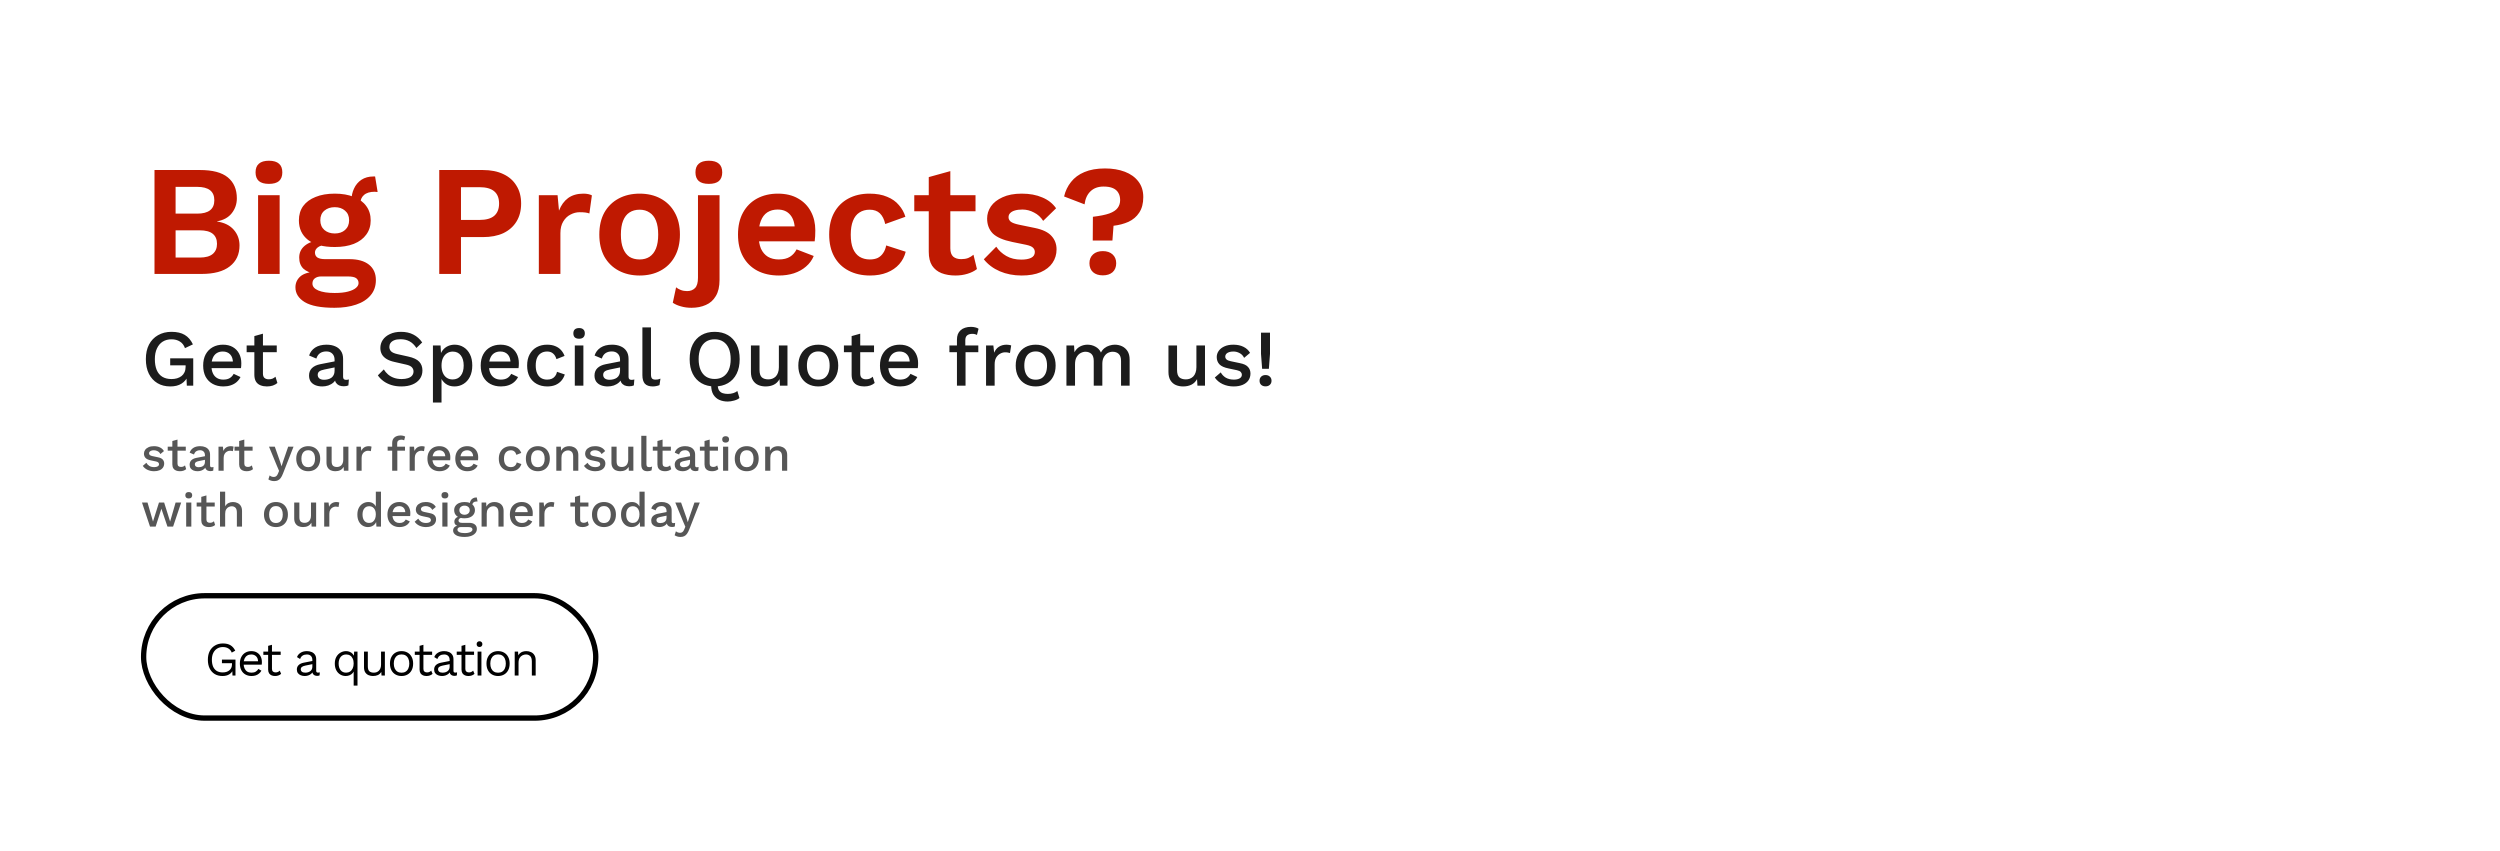 <svg width="940" height="320" viewBox="0 0 940 320" fill="none" xmlns="http://www.w3.org/2000/svg">
<path d="M58.091 103V63.928H75.2C79.936 63.928 83.429 64.856 85.678 66.71C87.928 68.565 89.053 71.19 89.053 74.584C89.053 76.676 88.421 78.531 87.158 80.149C85.895 81.767 84.04 82.793 81.594 83.227V83.286C84.317 83.681 86.409 84.707 87.869 86.365C89.329 88.022 90.059 89.996 90.059 92.285C90.059 95.639 88.836 98.264 86.389 100.158C83.981 102.053 80.449 103 75.792 103H58.091ZM66.024 96.843H75.082C77.292 96.843 78.93 96.389 79.995 95.482C81.061 94.574 81.594 93.311 81.594 91.693C81.594 90.035 81.061 88.772 79.995 87.904C78.93 87.036 77.292 86.602 75.082 86.602H66.024V96.843ZM66.024 80.326H74.134C78.436 80.326 80.587 78.649 80.587 75.294C80.587 71.94 78.436 70.262 74.134 70.262H66.024V80.326ZM101.122 69.138C99.425 69.138 98.162 68.782 97.333 68.072C96.505 67.322 96.09 66.237 96.09 64.816C96.09 63.356 96.505 62.27 97.333 61.56C98.162 60.81 99.425 60.435 101.122 60.435C102.819 60.435 104.082 60.81 104.911 61.56C105.74 62.27 106.154 63.356 106.154 64.816C106.154 66.237 105.74 67.322 104.911 68.072C104.082 68.782 102.819 69.138 101.122 69.138ZM105.148 73.4V103H97.037V73.4H105.148ZM141.036 66.355L141.984 72.157C141.826 72.157 141.648 72.157 141.451 72.157C141.293 72.117 141.115 72.098 140.918 72.098C139.103 72.098 137.741 72.512 136.833 73.341C135.925 74.13 135.472 75.235 135.472 76.656L132.156 75.294C132.156 73.716 132.472 72.255 133.104 70.914C133.735 69.532 134.663 68.427 135.886 67.598C137.149 66.77 138.649 66.355 140.385 66.355C140.464 66.355 140.563 66.355 140.681 66.355C140.8 66.355 140.918 66.355 141.036 66.355ZM131.328 97.435C134.524 97.435 136.991 98.126 138.728 99.507C140.464 100.889 141.332 102.822 141.332 105.309C141.332 107.558 140.681 109.453 139.379 110.992C138.076 112.571 136.241 113.755 133.873 114.544C131.545 115.333 128.841 115.728 125.763 115.728C120.672 115.728 116.942 115.018 114.574 113.597C112.245 112.176 111.081 110.321 111.081 108.032C111.081 106.414 111.693 105.052 112.916 103.947C114.179 102.842 116.251 102.23 119.132 102.112L118.836 103.059C116.784 102.704 115.205 102.033 114.1 101.046C113.035 100.02 112.502 98.619 112.502 96.843C112.502 95.028 113.193 93.548 114.574 92.403C115.995 91.219 117.909 90.528 120.316 90.331L123.868 91.989H123.04C121.343 92.107 120.139 92.462 119.428 93.054C118.757 93.607 118.422 94.238 118.422 94.949C118.422 95.778 118.738 96.409 119.369 96.843C120.04 97.238 120.987 97.435 122.211 97.435H131.328ZM125.822 110.163C127.874 110.163 129.552 109.986 130.854 109.63C132.196 109.275 133.183 108.821 133.814 108.269C134.485 107.716 134.82 107.105 134.82 106.434C134.82 105.684 134.524 105.072 133.932 104.598C133.34 104.164 132.275 103.947 130.736 103.947H120.731C119.784 103.947 118.994 104.184 118.363 104.658C117.771 105.131 117.475 105.782 117.475 106.611C117.475 107.716 118.205 108.585 119.665 109.216C121.165 109.847 123.217 110.163 125.822 110.163ZM125.881 72.808C128.644 72.808 131.032 73.222 133.044 74.051C135.097 74.841 136.656 75.985 137.721 77.485C138.826 78.984 139.379 80.78 139.379 82.872C139.379 84.924 138.826 86.7 137.721 88.2C136.656 89.7 135.097 90.864 133.044 91.693C131.032 92.482 128.644 92.877 125.881 92.877C121.5 92.877 118.146 91.989 115.817 90.213C113.528 88.397 112.384 85.95 112.384 82.872C112.384 80.78 112.916 78.984 113.982 77.485C115.087 75.985 116.646 74.841 118.659 74.051C120.672 73.222 123.079 72.808 125.881 72.808ZM125.881 77.899C124.303 77.899 123 78.333 121.974 79.202C120.948 80.07 120.435 81.274 120.435 82.813C120.435 84.352 120.948 85.576 121.974 86.483C123 87.352 124.303 87.786 125.881 87.786C127.46 87.786 128.743 87.352 129.729 86.483C130.755 85.576 131.268 84.352 131.268 82.813C131.268 81.274 130.755 80.07 129.729 79.202C128.743 78.333 127.46 77.899 125.881 77.899ZM181.558 63.928C184.558 63.928 187.123 64.441 189.254 65.467C191.386 66.454 193.023 67.894 194.168 69.789C195.352 71.644 195.944 73.893 195.944 76.538C195.944 79.182 195.352 81.451 194.168 83.346C193.023 85.201 191.386 86.641 189.254 87.667C187.123 88.654 184.558 89.147 181.558 89.147H173.33V103H165.16V63.928H181.558ZM180.315 82.694C182.762 82.694 184.597 82.181 185.821 81.155C187.044 80.09 187.656 78.55 187.656 76.538C187.656 74.485 187.044 72.946 185.821 71.92C184.597 70.894 182.762 70.381 180.315 70.381H173.33V82.694H180.315ZM202.603 103V73.4H209.648L210.181 79.202C210.97 77.149 212.115 75.571 213.614 74.466C215.153 73.361 217.068 72.808 219.357 72.808C220.028 72.808 220.639 72.867 221.192 72.986C221.744 73.104 222.198 73.262 222.553 73.459L221.606 80.267C221.212 80.109 220.718 79.991 220.126 79.912C219.574 79.833 218.844 79.794 217.936 79.794C216.752 79.794 215.607 80.09 214.502 80.682C213.397 81.234 212.489 82.102 211.779 83.286C211.069 84.431 210.713 85.891 210.713 87.667V103H202.603ZM240.498 72.808C243.497 72.808 246.122 73.42 248.371 74.643C250.66 75.867 252.436 77.623 253.699 79.912C255.002 82.201 255.653 84.964 255.653 88.2C255.653 91.397 255.002 94.159 253.699 96.488C252.436 98.777 250.66 100.533 248.371 101.757C246.122 102.98 243.497 103.592 240.498 103.592C237.538 103.592 234.913 102.98 232.624 101.757C230.335 100.533 228.539 98.777 227.237 96.488C225.974 94.159 225.342 91.397 225.342 88.2C225.342 84.964 225.974 82.201 227.237 79.912C228.539 77.623 230.335 75.867 232.624 74.643C234.913 73.42 237.538 72.808 240.498 72.808ZM240.498 78.846C238.998 78.846 237.715 79.202 236.65 79.912C235.623 80.583 234.834 81.609 234.282 82.99C233.729 84.372 233.453 86.108 233.453 88.2C233.453 90.292 233.729 92.028 234.282 93.41C234.834 94.791 235.623 95.837 236.65 96.547C237.715 97.218 238.998 97.554 240.498 97.554C241.958 97.554 243.201 97.218 244.227 96.547C245.293 95.837 246.102 94.791 246.654 93.41C247.207 92.028 247.483 90.292 247.483 88.2C247.483 86.108 247.207 84.372 246.654 82.99C246.102 81.609 245.293 80.583 244.227 79.912C243.201 79.202 241.958 78.846 240.498 78.846ZM266.524 69.138C264.827 69.138 263.564 68.782 262.735 68.072C261.906 67.322 261.492 66.237 261.492 64.816C261.492 63.356 261.906 62.27 262.735 61.56C263.564 60.81 264.827 60.435 266.524 60.435C268.221 60.435 269.484 60.81 270.313 61.56C271.141 62.27 271.556 63.356 271.556 64.816C271.556 66.237 271.141 67.322 270.313 68.072C269.484 68.782 268.221 69.138 266.524 69.138ZM270.549 73.4V105.19C270.549 107.756 270.076 109.808 269.129 111.347C268.221 112.886 266.978 113.991 265.399 114.662C263.82 115.373 262.025 115.728 260.012 115.728C258.552 115.728 257.229 115.55 256.045 115.195C254.861 114.879 253.835 114.426 252.967 113.834L254.21 108.032C254.684 108.427 255.276 108.762 255.986 109.038C256.697 109.315 257.486 109.453 258.354 109.453C259.578 109.453 260.564 109.078 261.314 108.328C262.064 107.578 262.439 106.276 262.439 104.421V73.4H270.549ZM292.881 103.592C289.763 103.592 287.04 102.98 284.712 101.757C282.423 100.533 280.647 98.777 279.384 96.488C278.121 94.199 277.489 91.436 277.489 88.2C277.489 84.964 278.121 82.201 279.384 79.912C280.647 77.623 282.403 75.867 284.652 74.643C286.941 73.42 289.546 72.808 292.467 72.808C295.466 72.808 298.012 73.42 300.104 74.643C302.195 75.827 303.794 77.465 304.899 79.557C306.004 81.609 306.556 83.957 306.556 86.602C306.556 87.391 306.537 88.141 306.497 88.851C306.458 89.562 306.399 90.193 306.32 90.746H282.699V85.122H302.768L298.86 86.542C298.86 84.056 298.288 82.142 297.144 80.8C296.039 79.458 294.46 78.787 292.408 78.787C290.908 78.787 289.605 79.142 288.5 79.853C287.435 80.563 286.626 81.629 286.073 83.05C285.521 84.431 285.244 86.187 285.244 88.318C285.244 90.41 285.54 92.147 286.132 93.528C286.764 94.87 287.632 95.876 288.737 96.547C289.882 97.218 291.243 97.554 292.822 97.554C294.559 97.554 295.96 97.218 297.025 96.547C298.091 95.876 298.92 94.949 299.512 93.765L305.964 96.251C305.333 97.79 304.366 99.112 303.064 100.218C301.801 101.323 300.281 102.171 298.505 102.763C296.769 103.316 294.894 103.592 292.881 103.592ZM326.868 72.808C329.512 72.808 331.742 73.203 333.558 73.992C335.413 74.742 336.893 75.788 337.998 77.13C339.142 78.432 339.951 79.892 340.425 81.51L332.847 84.234C332.453 82.458 331.782 81.116 330.834 80.208C329.887 79.3 328.605 78.846 326.986 78.846C325.487 78.846 324.204 79.202 323.138 79.912C322.073 80.583 321.264 81.629 320.711 83.05C320.159 84.431 319.882 86.168 319.882 88.259C319.882 90.351 320.159 92.088 320.711 93.469C321.303 94.85 322.132 95.876 323.198 96.547C324.303 97.218 325.585 97.554 327.046 97.554C328.23 97.554 329.236 97.356 330.065 96.962C330.894 96.528 331.565 95.916 332.078 95.126C332.63 94.337 333.005 93.39 333.202 92.285L340.543 94.653C340.109 96.429 339.3 97.988 338.116 99.33C336.932 100.671 335.413 101.717 333.558 102.467C331.703 103.217 329.552 103.592 327.105 103.592C324.066 103.592 321.382 102.98 319.054 101.757C316.725 100.533 314.929 98.777 313.666 96.488C312.403 94.199 311.772 91.436 311.772 88.2C311.772 84.964 312.403 82.201 313.666 79.912C314.929 77.623 316.705 75.867 318.994 74.643C321.283 73.42 323.908 72.808 326.868 72.808ZM357.324 64.342V93.35C357.324 94.771 357.679 95.817 358.389 96.488C359.139 97.12 360.145 97.435 361.408 97.435C362.395 97.435 363.263 97.297 364.013 97.021C364.763 96.705 365.434 96.291 366.026 95.778L367.328 101.165C366.381 101.915 365.197 102.507 363.776 102.941C362.356 103.375 360.856 103.592 359.277 103.592C357.304 103.592 355.548 103.296 354.008 102.704C352.509 102.112 351.325 101.165 350.456 99.862C349.628 98.56 349.213 96.823 349.213 94.653V66.592L357.324 64.342ZM366.796 73.4V79.438H343.767V73.4H366.796ZM384.123 103.592C381.123 103.592 378.38 103.059 375.894 101.994C373.447 100.928 371.454 99.428 369.915 97.494L374.592 92.758C375.539 94.179 376.802 95.344 378.38 96.251C379.959 97.159 381.834 97.613 384.004 97.613C385.544 97.613 386.767 97.396 387.675 96.962C388.622 96.488 389.096 95.758 389.096 94.771C389.096 94.14 388.878 93.607 388.444 93.173C388.01 92.699 387.142 92.324 385.84 92.048L380.63 90.982C377.196 90.272 374.749 89.206 373.289 87.786C371.868 86.325 371.158 84.451 371.158 82.162C371.158 80.543 371.632 79.024 372.579 77.603C373.565 76.182 375.026 75.038 376.96 74.17C378.893 73.262 381.301 72.808 384.182 72.808C387.142 72.808 389.707 73.282 391.878 74.229C394.088 75.136 395.825 76.498 397.088 78.314L392.233 83.05C391.365 81.668 390.22 80.622 388.8 79.912C387.418 79.162 385.958 78.787 384.419 78.787C383.314 78.787 382.366 78.906 381.577 79.142C380.788 79.379 380.196 79.715 379.801 80.149C379.406 80.543 379.209 81.056 379.209 81.688C379.209 82.32 379.485 82.872 380.038 83.346C380.59 83.78 381.597 84.155 383.057 84.47L389.096 85.714C392.016 86.306 394.108 87.312 395.371 88.733C396.634 90.114 397.265 91.791 397.265 93.765C397.265 95.659 396.752 97.356 395.726 98.856C394.739 100.316 393.259 101.481 391.286 102.349C389.352 103.178 386.964 103.592 384.123 103.592ZM415.489 63.336C418.291 63.336 420.778 63.75 422.948 64.579C425.119 65.408 426.816 66.632 428.039 68.25C429.263 69.828 429.875 71.782 429.875 74.11C429.875 76.478 429.362 78.432 428.335 79.971C427.349 81.471 426.007 82.615 424.31 83.405C422.613 84.155 420.738 84.648 418.686 84.885L418.271 90.45H410.871L410.931 81.51C413.575 81.195 415.627 80.78 417.087 80.267C418.587 79.715 419.633 79.024 420.225 78.195C420.856 77.366 421.172 76.38 421.172 75.235C421.172 74.13 420.935 73.203 420.462 72.453C420.028 71.703 419.357 71.131 418.449 70.736C417.541 70.341 416.377 70.144 414.956 70.144C412.904 70.144 411.266 70.736 410.043 71.92C408.819 73.064 408.069 74.702 407.793 76.834L400.097 73.874C400.571 71.821 401.439 70.006 402.702 68.427C403.965 66.809 405.642 65.566 407.734 64.698C409.865 63.79 412.45 63.336 415.489 63.336ZM414.66 94.416C416.199 94.416 417.423 94.83 418.331 95.659C419.238 96.488 419.692 97.593 419.692 98.974C419.692 100.395 419.238 101.52 418.331 102.349C417.423 103.138 416.199 103.533 414.66 103.533C413.121 103.533 411.898 103.138 410.99 102.349C410.082 101.52 409.628 100.395 409.628 98.974C409.628 97.593 410.082 96.488 410.99 95.659C411.898 94.83 413.121 94.416 414.66 94.416Z" fill="#BF1901"/>
<path d="M64.051 145.302C62.179 145.302 60.559 144.889 59.19 144.064C57.821 143.239 56.754 142.071 55.989 140.561C55.224 139.031 54.842 137.19 54.842 135.036C54.842 132.922 55.234 131.1 56.02 129.57C56.825 128.04 57.952 126.863 59.401 126.038C60.871 125.192 62.552 124.769 64.444 124.769C66.517 124.769 68.188 125.152 69.456 125.917C70.745 126.682 71.771 127.869 72.536 129.48L69.547 130.899C69.164 129.792 68.53 128.966 67.645 128.423C66.779 127.859 65.722 127.577 64.474 127.577C63.226 127.577 62.129 127.869 61.183 128.453C60.257 129.037 59.532 129.892 59.009 131.02C58.485 132.127 58.224 133.466 58.224 135.036C58.224 136.626 58.455 137.985 58.918 139.112C59.381 140.219 60.076 141.065 61.002 141.648C61.948 142.232 63.105 142.524 64.474 142.524C65.219 142.524 65.913 142.433 66.558 142.252C67.202 142.051 67.765 141.769 68.249 141.407C68.732 141.024 69.104 140.551 69.366 139.988C69.647 139.404 69.788 138.719 69.788 137.934V137.361H63.991V134.734H72.657V145H70.241L70.06 140.984L70.664 141.286C70.181 142.554 69.376 143.541 68.249 144.245C67.141 144.95 65.742 145.302 64.051 145.302ZM83.999 145.302C82.489 145.302 81.161 144.99 80.013 144.366C78.866 143.742 77.97 142.846 77.326 141.679C76.702 140.491 76.39 139.082 76.39 137.451C76.39 135.821 76.702 134.422 77.326 133.254C77.97 132.066 78.856 131.161 79.983 130.537C81.111 129.913 82.389 129.601 83.818 129.601C85.287 129.601 86.535 129.903 87.562 130.506C88.589 131.11 89.374 131.936 89.917 132.982C90.461 134.029 90.733 135.217 90.733 136.545C90.733 136.908 90.723 137.25 90.702 137.572C90.682 137.894 90.652 138.176 90.612 138.417H78.474V135.942H89.193L87.592 136.425C87.592 135.056 87.25 134.009 86.566 133.284C85.881 132.54 84.945 132.167 83.758 132.167C82.892 132.167 82.137 132.368 81.493 132.771C80.849 133.174 80.356 133.778 80.013 134.583C79.671 135.368 79.5 136.334 79.5 137.481C79.5 138.609 79.681 139.565 80.044 140.35C80.406 141.135 80.919 141.729 81.584 142.131C82.248 142.534 83.033 142.735 83.939 142.735C84.945 142.735 85.76 142.544 86.385 142.162C87.009 141.779 87.502 141.246 87.864 140.561L90.431 141.769C90.068 142.494 89.575 143.128 88.951 143.671C88.347 144.195 87.623 144.597 86.777 144.879C85.932 145.161 85.006 145.302 83.999 145.302ZM98.867 125.464V140.471C98.867 141.216 99.059 141.759 99.441 142.101C99.844 142.443 100.377 142.615 101.041 142.615C101.585 142.615 102.058 142.534 102.461 142.373C102.863 142.192 103.236 141.95 103.578 141.648L104.302 144.004C103.839 144.406 103.266 144.728 102.581 144.97C101.917 145.191 101.172 145.302 100.347 145.302C99.481 145.302 98.686 145.161 97.962 144.879C97.237 144.597 96.673 144.144 96.271 143.52C95.868 142.876 95.657 142.041 95.636 141.014V126.37L98.867 125.464ZM104.061 129.903V132.439H92.738V129.903H104.061ZM125.802 135.307C125.802 134.301 125.52 133.526 124.957 132.982C124.413 132.419 123.658 132.137 122.692 132.137C121.786 132.137 121.011 132.348 120.367 132.771C119.723 133.194 119.25 133.878 118.948 134.824L116.23 133.677C116.613 132.449 117.357 131.463 118.465 130.718C119.592 129.973 121.041 129.601 122.813 129.601C124.02 129.601 125.087 129.802 126.013 130.204C126.939 130.587 127.664 131.171 128.187 131.956C128.731 132.741 129.003 133.747 129.003 134.975V141.709C129.003 142.454 129.375 142.826 130.12 142.826C130.482 142.826 130.834 142.776 131.177 142.675L130.996 144.909C130.533 145.131 129.949 145.242 129.244 145.242C128.6 145.242 128.016 145.131 127.493 144.909C126.99 144.668 126.587 144.316 126.285 143.853C126.003 143.369 125.862 142.776 125.862 142.071V141.86L126.527 141.83C126.345 142.615 125.973 143.269 125.409 143.792C124.846 144.295 124.192 144.678 123.447 144.94C122.702 145.181 121.947 145.302 121.182 145.302C120.236 145.302 119.381 145.151 118.616 144.849C117.871 144.547 117.277 144.094 116.834 143.49C116.411 142.866 116.2 142.101 116.2 141.195C116.2 140.068 116.562 139.142 117.287 138.417C118.032 137.693 119.079 137.2 120.427 136.938L126.285 135.791L126.255 138.055L121.997 138.931C121.152 139.092 120.518 139.323 120.095 139.625C119.672 139.927 119.461 140.37 119.461 140.954C119.461 141.518 119.672 141.97 120.095 142.313C120.538 142.635 121.122 142.796 121.846 142.796C122.35 142.796 122.833 142.735 123.296 142.615C123.779 142.494 124.212 142.303 124.594 142.041C124.977 141.759 125.269 141.407 125.47 140.984C125.691 140.541 125.802 140.018 125.802 139.414V135.307ZM150.773 124.769C152.564 124.769 154.114 125.112 155.423 125.796C156.731 126.46 157.838 127.447 158.744 128.755L156.57 130.839C155.805 129.671 154.939 128.836 153.973 128.332C153.027 127.809 151.9 127.547 150.591 127.547C149.625 127.547 148.83 127.678 148.206 127.94C147.582 128.202 147.119 128.554 146.817 128.997C146.535 129.419 146.394 129.903 146.394 130.446C146.394 131.07 146.606 131.614 147.028 132.077C147.471 132.54 148.286 132.902 149.474 133.164L153.52 134.069C155.453 134.492 156.822 135.136 157.627 136.002C158.432 136.867 158.835 137.965 158.835 139.293C158.835 140.521 158.502 141.588 157.838 142.494C157.174 143.4 156.248 144.094 155.06 144.577C153.893 145.06 152.514 145.302 150.923 145.302C149.514 145.302 148.246 145.121 147.119 144.758C145.992 144.396 145.005 143.903 144.16 143.279C143.314 142.655 142.62 141.94 142.076 141.135L144.311 138.901C144.734 139.605 145.267 140.239 145.911 140.803C146.555 141.346 147.3 141.769 148.146 142.071C149.011 142.373 149.967 142.524 151.014 142.524C151.94 142.524 152.735 142.413 153.399 142.192C154.084 141.97 154.597 141.648 154.939 141.226C155.302 140.783 155.483 140.259 155.483 139.655C155.483 139.072 155.282 138.558 154.879 138.116C154.497 137.673 153.772 137.33 152.705 137.089L148.327 136.092C147.119 135.831 146.122 135.458 145.337 134.975C144.552 134.492 143.969 133.908 143.586 133.224C143.204 132.519 143.012 131.734 143.012 130.869C143.012 129.741 143.314 128.725 143.918 127.819C144.542 126.893 145.438 126.158 146.606 125.615C147.773 125.051 149.162 124.769 150.773 124.769ZM162.781 151.341V129.903H165.649L165.891 134.13L165.468 133.616C165.71 132.831 166.082 132.137 166.585 131.533C167.089 130.929 167.713 130.456 168.458 130.114C169.223 129.772 170.058 129.601 170.964 129.601C172.192 129.601 173.309 129.913 174.315 130.537C175.322 131.161 176.117 132.056 176.701 133.224C177.285 134.371 177.576 135.77 177.576 137.421C177.576 139.072 177.274 140.491 176.671 141.679C176.087 142.846 175.282 143.742 174.255 144.366C173.249 144.99 172.121 145.302 170.873 145.302C169.585 145.302 168.488 144.97 167.582 144.306C166.676 143.621 166.032 142.756 165.649 141.709L166.012 141.195V151.341H162.781ZM170.179 142.675C171.487 142.675 172.504 142.212 173.228 141.286C173.973 140.36 174.346 139.082 174.346 137.451C174.346 135.821 173.983 134.542 173.259 133.616C172.534 132.67 171.527 132.197 170.239 132.197C169.394 132.197 168.649 132.419 168.005 132.862C167.381 133.284 166.887 133.888 166.525 134.673C166.183 135.438 166.012 136.364 166.012 137.451C166.012 138.518 166.183 139.444 166.525 140.229C166.867 141.014 167.35 141.618 167.974 142.041C168.598 142.464 169.333 142.675 170.179 142.675ZM188.355 145.302C186.845 145.302 185.516 144.99 184.369 144.366C183.221 143.742 182.326 142.846 181.682 141.679C181.058 140.491 180.746 139.082 180.746 137.451C180.746 135.821 181.058 134.422 181.682 133.254C182.326 132.066 183.211 131.161 184.339 130.537C185.466 129.913 186.744 129.601 188.173 129.601C189.643 129.601 190.891 129.903 191.918 130.506C192.944 131.11 193.729 131.936 194.273 132.982C194.816 134.029 195.088 135.217 195.088 136.545C195.088 136.908 195.078 137.25 195.058 137.572C195.038 137.894 195.008 138.176 194.967 138.417H182.829V135.942H193.548L191.948 136.425C191.948 135.056 191.606 134.009 190.921 133.284C190.237 132.54 189.301 132.167 188.113 132.167C187.247 132.167 186.493 132.368 185.848 132.771C185.204 133.174 184.711 133.778 184.369 134.583C184.027 135.368 183.856 136.334 183.856 137.481C183.856 138.609 184.037 139.565 184.399 140.35C184.761 141.135 185.275 141.729 185.939 142.131C186.603 142.534 187.388 142.735 188.294 142.735C189.301 142.735 190.116 142.544 190.74 142.162C191.364 141.779 191.857 141.246 192.22 140.561L194.786 141.769C194.424 142.494 193.931 143.128 193.307 143.671C192.703 144.195 191.978 144.597 191.133 144.879C190.287 145.161 189.361 145.302 188.355 145.302ZM205.69 129.601C206.898 129.601 207.925 129.782 208.77 130.144C209.636 130.486 210.36 130.979 210.944 131.624C211.528 132.268 211.971 133.003 212.273 133.828L209.223 135.036C208.961 134.11 208.539 133.405 207.955 132.922C207.391 132.419 206.647 132.167 205.721 132.167C204.815 132.167 204.04 132.379 203.396 132.801C202.751 133.204 202.258 133.798 201.916 134.583C201.594 135.368 201.433 136.334 201.433 137.481C201.433 138.609 201.604 139.565 201.946 140.35C202.288 141.135 202.782 141.729 203.426 142.131C204.07 142.534 204.835 142.735 205.721 142.735C206.405 142.735 206.999 142.625 207.502 142.403C208.005 142.162 208.418 141.83 208.74 141.407C209.082 140.964 209.314 140.43 209.435 139.806L212.363 140.803C212.082 141.709 211.639 142.504 211.035 143.188C210.451 143.853 209.716 144.376 208.831 144.758C207.945 145.121 206.928 145.302 205.781 145.302C204.291 145.302 202.973 144.99 201.825 144.366C200.678 143.742 199.782 142.846 199.138 141.679C198.514 140.491 198.202 139.082 198.202 137.451C198.202 135.821 198.514 134.422 199.138 133.254C199.782 132.066 200.668 131.161 201.795 130.537C202.943 129.913 204.241 129.601 205.69 129.601ZM217.754 127.366C217.049 127.366 216.506 127.195 216.123 126.853C215.761 126.49 215.58 125.987 215.58 125.343C215.58 124.699 215.761 124.206 216.123 123.864C216.506 123.521 217.049 123.35 217.754 123.35C218.438 123.35 218.962 123.521 219.324 123.864C219.707 124.206 219.898 124.699 219.898 125.343C219.898 125.987 219.707 126.49 219.324 126.853C218.962 127.195 218.438 127.366 217.754 127.366ZM219.354 129.903V145H216.123V129.903H219.354ZM233.136 135.307C233.136 134.301 232.854 133.526 232.29 132.982C231.747 132.419 230.992 132.137 230.026 132.137C229.12 132.137 228.345 132.348 227.701 132.771C227.056 133.194 226.583 133.878 226.281 134.824L223.564 133.677C223.946 132.449 224.691 131.463 225.798 130.718C226.926 129.973 228.375 129.601 230.146 129.601C231.354 129.601 232.421 129.802 233.347 130.204C234.273 130.587 234.998 131.171 235.521 131.956C236.065 132.741 236.336 133.747 236.336 134.975V141.709C236.336 142.454 236.709 142.826 237.454 142.826C237.816 142.826 238.168 142.776 238.51 142.675L238.329 144.909C237.866 145.131 237.282 145.242 236.578 145.242C235.934 145.242 235.35 145.131 234.827 144.909C234.323 144.668 233.921 144.316 233.619 143.853C233.337 143.369 233.196 142.776 233.196 142.071V141.86L233.86 141.83C233.679 142.615 233.307 143.269 232.743 143.792C232.179 144.295 231.525 144.678 230.78 144.94C230.036 145.181 229.281 145.302 228.516 145.302C227.57 145.302 226.714 145.151 225.949 144.849C225.204 144.547 224.611 144.094 224.168 143.49C223.745 142.866 223.534 142.101 223.534 141.195C223.534 140.068 223.896 139.142 224.621 138.417C225.365 137.693 226.412 137.2 227.761 136.938L233.619 135.791L233.589 138.055L229.331 138.931C228.486 139.092 227.852 139.323 227.429 139.625C227.006 139.927 226.795 140.37 226.795 140.954C226.795 141.518 227.006 141.97 227.429 142.313C227.872 142.635 228.455 142.796 229.18 142.796C229.683 142.796 230.166 142.735 230.629 142.615C231.113 142.494 231.545 142.303 231.928 142.041C232.31 141.759 232.602 141.407 232.804 140.984C233.025 140.541 233.136 140.018 233.136 139.414V135.307ZM244.77 123.109V140.773C244.77 141.518 244.901 142.031 245.163 142.313C245.424 142.594 245.857 142.735 246.461 142.735C246.823 142.735 247.125 142.715 247.367 142.675C247.629 142.615 247.951 142.514 248.333 142.373L247.971 144.789C247.629 144.95 247.236 145.07 246.793 145.151C246.35 145.252 245.908 145.302 245.465 145.302C244.116 145.302 243.12 144.96 242.475 144.275C241.851 143.571 241.539 142.494 241.539 141.044V123.109H244.77ZM273.619 150.979C272.492 150.979 271.455 150.777 270.509 150.375C269.583 149.972 268.828 149.318 268.244 148.412C267.681 147.506 267.399 146.298 267.399 144.789C267.399 144.547 267.419 144.285 267.459 144.004C267.5 143.722 267.57 143.45 267.671 143.188L270.056 143.007C269.996 143.289 269.945 143.551 269.905 143.792C269.865 144.014 269.845 144.225 269.845 144.426C269.845 145.473 270.016 146.258 270.358 146.782C270.72 147.305 271.183 147.657 271.747 147.838C272.331 148.019 272.965 148.11 273.649 148.11C274.434 148.11 275.129 148.009 275.733 147.808C276.357 147.607 276.86 147.345 277.243 147.023L278.028 149.65C277.544 150.073 276.87 150.395 276.005 150.616C275.159 150.858 274.364 150.979 273.619 150.979ZM268.697 124.769C270.63 124.769 272.301 125.182 273.71 126.007C275.119 126.833 276.206 128.01 276.971 129.54C277.736 131.07 278.118 132.902 278.118 135.036C278.118 137.169 277.736 139.001 276.971 140.531C276.206 142.061 275.119 143.239 273.71 144.064C272.301 144.889 270.63 145.302 268.697 145.302C266.785 145.302 265.124 144.889 263.715 144.064C262.306 143.239 261.219 142.061 260.454 140.531C259.689 139.001 259.307 137.169 259.307 135.036C259.307 132.902 259.689 131.07 260.454 129.54C261.219 128.01 262.306 126.833 263.715 126.007C265.124 125.182 266.785 124.769 268.697 124.769ZM268.697 127.577C267.449 127.577 266.372 127.869 265.466 128.453C264.581 129.037 263.896 129.882 263.413 130.99C262.93 132.097 262.689 133.445 262.689 135.036C262.689 136.606 262.93 137.955 263.413 139.082C263.896 140.189 264.581 141.034 265.466 141.618C266.372 142.202 267.449 142.494 268.697 142.494C269.966 142.494 271.042 142.202 271.928 141.618C272.834 141.034 273.529 140.189 274.012 139.082C274.495 137.955 274.736 136.606 274.736 135.036C274.736 133.445 274.495 132.097 274.012 130.99C273.529 129.882 272.834 129.037 271.928 128.453C271.042 127.869 269.966 127.577 268.697 127.577ZM287.844 145.302C286.858 145.302 285.942 145.121 285.097 144.758C284.271 144.396 283.607 143.812 283.104 143.007C282.601 142.202 282.349 141.155 282.349 139.867V129.903H285.58V139.052C285.58 140.42 285.872 141.367 286.456 141.89C287.039 142.393 287.855 142.645 288.901 142.645C289.405 142.645 289.888 142.564 290.351 142.403C290.834 142.222 291.267 141.95 291.649 141.588C292.032 141.205 292.323 140.722 292.525 140.139C292.746 139.555 292.857 138.87 292.857 138.085V129.903H296.088V145H293.249L293.098 142.554C292.575 143.5 291.87 144.195 290.985 144.638C290.099 145.081 289.052 145.302 287.844 145.302ZM307.688 129.601C309.157 129.601 310.455 129.913 311.583 130.537C312.71 131.161 313.586 132.066 314.21 133.254C314.854 134.422 315.176 135.821 315.176 137.451C315.176 139.082 314.854 140.491 314.21 141.679C313.586 142.846 312.71 143.742 311.583 144.366C310.455 144.99 309.157 145.302 307.688 145.302C306.218 145.302 304.92 144.99 303.792 144.366C302.665 143.742 301.779 142.846 301.135 141.679C300.491 140.491 300.169 139.082 300.169 137.451C300.169 135.821 300.491 134.422 301.135 133.254C301.779 132.066 302.665 131.161 303.792 130.537C304.92 129.913 306.218 129.601 307.688 129.601ZM307.688 132.137C306.782 132.137 306.007 132.348 305.363 132.771C304.738 133.174 304.255 133.767 303.913 134.553C303.571 135.338 303.4 136.304 303.4 137.451C303.4 138.579 303.571 139.545 303.913 140.35C304.255 141.135 304.738 141.739 305.363 142.162C306.007 142.564 306.782 142.766 307.688 142.766C308.593 142.766 309.358 142.564 309.982 142.162C310.606 141.739 311.09 141.135 311.432 140.35C311.774 139.545 311.945 138.579 311.945 137.451C311.945 136.304 311.774 135.338 311.432 134.553C311.09 133.767 310.606 133.174 309.982 132.771C309.358 132.348 308.593 132.137 307.688 132.137ZM323.442 125.464V140.471C323.442 141.216 323.634 141.759 324.016 142.101C324.419 142.443 324.952 142.615 325.617 142.615C326.16 142.615 326.633 142.534 327.036 142.373C327.438 142.192 327.811 141.95 328.153 141.648L328.878 144.004C328.415 144.406 327.841 144.728 327.156 144.97C326.492 145.191 325.747 145.302 324.922 145.302C324.056 145.302 323.261 145.161 322.537 144.879C321.812 144.597 321.248 144.144 320.846 143.52C320.443 142.876 320.232 142.041 320.212 141.014V126.37L323.442 125.464ZM328.636 129.903V132.439H317.313V129.903H328.636ZM338.474 145.302C336.965 145.302 335.636 144.99 334.489 144.366C333.341 143.742 332.445 142.846 331.801 141.679C331.177 140.491 330.865 139.082 330.865 137.451C330.865 135.821 331.177 134.422 331.801 133.254C332.445 132.066 333.331 131.161 334.458 130.537C335.586 129.913 336.864 129.601 338.293 129.601C339.763 129.601 341.011 129.903 342.037 130.506C343.064 131.11 343.849 131.936 344.393 132.982C344.936 134.029 345.208 135.217 345.208 136.545C345.208 136.908 345.198 137.25 345.178 137.572C345.158 137.894 345.127 138.176 345.087 138.417H332.949V135.942H343.668L342.068 136.425C342.068 135.056 341.725 134.009 341.041 133.284C340.357 132.54 339.421 132.167 338.233 132.167C337.367 132.167 336.612 132.368 335.968 132.771C335.324 133.174 334.831 133.778 334.489 134.583C334.146 135.368 333.975 136.334 333.975 137.481C333.975 138.609 334.157 139.565 334.519 140.35C334.881 141.135 335.395 141.729 336.059 142.131C336.723 142.534 337.508 142.735 338.414 142.735C339.421 142.735 340.236 142.544 340.86 142.162C341.484 141.779 341.977 141.246 342.339 140.561L344.906 141.769C344.544 142.494 344.05 143.128 343.426 143.671C342.822 144.195 342.098 144.597 341.252 144.879C340.407 145.161 339.481 145.302 338.474 145.302ZM365.066 122.897C365.69 122.897 366.254 122.968 366.757 123.109C367.281 123.229 367.673 123.401 367.935 123.622L367.331 125.947C367.109 125.806 366.858 125.705 366.576 125.645C366.294 125.565 365.972 125.524 365.61 125.524C364.784 125.524 364.13 125.715 363.647 126.098C363.184 126.48 362.953 127.104 362.953 127.97V130.174L363.043 130.99V145H359.812V127.728C359.812 126.964 359.923 126.279 360.144 125.675C360.386 125.071 360.738 124.568 361.201 124.165C361.664 123.743 362.218 123.431 362.862 123.229C363.526 123.008 364.261 122.897 365.066 122.897ZM367.844 129.903V132.439H356.974V129.903H367.844ZM370.755 145V129.903H373.502L373.804 132.62C374.207 131.634 374.801 130.889 375.586 130.386C376.391 129.862 377.377 129.601 378.545 129.601C378.847 129.601 379.149 129.631 379.451 129.691C379.753 129.731 380.004 129.802 380.206 129.903L379.753 132.741C379.531 132.66 379.28 132.6 378.998 132.56C378.736 132.499 378.374 132.469 377.911 132.469C377.287 132.469 376.673 132.64 376.069 132.982C375.465 133.304 374.962 133.798 374.559 134.462C374.177 135.126 373.986 135.972 373.986 136.998V145H370.755ZM389.426 129.601C390.896 129.601 392.194 129.913 393.321 130.537C394.449 131.161 395.324 132.066 395.948 133.254C396.593 134.422 396.915 135.821 396.915 137.451C396.915 139.082 396.593 140.491 395.948 141.679C395.324 142.846 394.449 143.742 393.321 144.366C392.194 144.99 390.896 145.302 389.426 145.302C387.957 145.302 386.658 144.99 385.531 144.366C384.404 143.742 383.518 142.846 382.874 141.679C382.23 140.491 381.908 139.082 381.908 137.451C381.908 135.821 382.23 134.422 382.874 133.254C383.518 132.066 384.404 131.161 385.531 130.537C386.658 129.913 387.957 129.601 389.426 129.601ZM389.426 132.137C388.52 132.137 387.745 132.348 387.101 132.771C386.477 133.174 385.994 133.767 385.652 134.553C385.31 135.338 385.139 136.304 385.139 137.451C385.139 138.579 385.31 139.545 385.652 140.35C385.994 141.135 386.477 141.739 387.101 142.162C387.745 142.564 388.52 142.766 389.426 142.766C390.332 142.766 391.097 142.564 391.721 142.162C392.345 141.739 392.828 141.135 393.17 140.35C393.513 139.545 393.684 138.579 393.684 137.451C393.684 136.304 393.513 135.338 393.17 134.553C392.828 133.767 392.345 133.174 391.721 132.771C391.097 132.348 390.332 132.137 389.426 132.137ZM400.979 145V129.903H403.848L403.999 132.439C404.522 131.473 405.217 130.758 406.082 130.295C406.968 129.832 407.904 129.601 408.89 129.601C409.977 129.601 410.974 129.852 411.88 130.355C412.806 130.839 413.5 131.573 413.963 132.56C414.285 131.895 414.728 131.342 415.292 130.899C415.855 130.456 416.479 130.134 417.164 129.933C417.848 129.711 418.522 129.601 419.187 129.601C420.153 129.601 421.059 129.802 421.904 130.204C422.75 130.607 423.434 131.221 423.958 132.046C424.481 132.872 424.743 133.929 424.743 135.217V145H421.512V135.73C421.512 134.502 421.22 133.616 420.636 133.073C420.052 132.529 419.308 132.258 418.402 132.258C417.697 132.258 417.043 132.429 416.439 132.771C415.855 133.113 415.382 133.627 415.02 134.311C414.657 134.975 414.476 135.801 414.476 136.787V145H411.245V135.73C411.245 134.502 410.954 133.616 410.37 133.073C409.786 132.529 409.041 132.258 408.135 132.258C407.531 132.258 406.928 132.419 406.324 132.741C405.72 133.063 405.217 133.566 404.814 134.251C404.411 134.935 404.21 135.841 404.21 136.968V145H400.979ZM444.835 145.302C443.848 145.302 442.932 145.121 442.087 144.758C441.262 144.396 440.597 143.812 440.094 143.007C439.591 142.202 439.339 141.155 439.339 139.867V129.903H442.57V139.052C442.57 140.42 442.862 141.367 443.446 141.89C444.03 142.393 444.845 142.645 445.892 142.645C446.395 142.645 446.878 142.564 447.341 142.403C447.824 142.222 448.257 141.95 448.639 141.588C449.022 141.205 449.314 140.722 449.515 140.139C449.736 139.555 449.847 138.87 449.847 138.085V129.903H453.078V145H450.24L450.089 142.554C449.565 143.5 448.861 144.195 447.975 144.638C447.089 145.081 446.043 145.302 444.835 145.302ZM463.863 145.302C462.353 145.302 460.974 145.01 459.726 144.426C458.478 143.843 457.491 143.017 456.767 141.95L459.001 140.018C459.444 140.843 460.078 141.507 460.903 142.011C461.749 142.494 462.755 142.735 463.923 142.735C464.849 142.735 465.584 142.574 466.127 142.252C466.671 141.93 466.942 141.477 466.942 140.893C466.942 140.511 466.812 140.179 466.55 139.897C466.308 139.595 465.835 139.364 465.131 139.203L461.96 138.538C460.35 138.216 459.202 137.703 458.518 136.998C457.834 136.274 457.491 135.358 457.491 134.251C457.491 133.425 457.733 132.66 458.216 131.956C458.699 131.251 459.404 130.688 460.33 130.265C461.276 129.822 462.403 129.601 463.712 129.601C465.221 129.601 466.51 129.872 467.577 130.416C468.643 130.939 469.459 131.694 470.022 132.68L467.788 134.553C467.405 133.747 466.842 133.154 466.097 132.771C465.352 132.368 464.577 132.167 463.772 132.167C463.128 132.167 462.574 132.248 462.111 132.409C461.648 132.57 461.296 132.791 461.054 133.073C460.813 133.355 460.692 133.687 460.692 134.069C460.692 134.472 460.843 134.824 461.145 135.126C461.447 135.428 461.99 135.66 462.776 135.821L466.218 136.545C467.667 136.827 468.684 137.31 469.267 137.995C469.871 138.659 470.173 139.474 470.173 140.441C470.173 141.407 469.922 142.262 469.418 143.007C468.915 143.732 468.19 144.295 467.244 144.698C466.298 145.101 465.171 145.302 463.863 145.302ZM477.52 125.071V133.043L477.097 138.659H474.561L474.138 133.043V125.071H477.52ZM475.829 141.014C476.513 141.014 477.057 141.216 477.459 141.618C477.882 142.001 478.093 142.514 478.093 143.158C478.093 143.802 477.882 144.316 477.459 144.698C477.057 145.081 476.513 145.272 475.829 145.272C475.164 145.272 474.621 145.081 474.198 144.698C473.796 144.316 473.594 143.802 473.594 143.158C473.594 142.514 473.796 142.001 474.198 141.618C474.621 141.216 475.164 141.014 475.829 141.014Z" fill="#1C1C1C"/>
<path d="M57.946 177.181C57.04 177.181 56.213 177.006 55.464 176.656C54.715 176.306 54.123 175.81 53.688 175.17L55.029 174.011C55.295 174.506 55.675 174.904 56.17 175.206C56.678 175.496 57.282 175.641 57.982 175.641C58.538 175.641 58.979 175.545 59.305 175.351C59.631 175.158 59.794 174.886 59.794 174.536C59.794 174.307 59.715 174.107 59.558 173.938C59.413 173.757 59.13 173.618 58.707 173.522L56.805 173.123C55.838 172.93 55.15 172.622 54.739 172.199C54.329 171.764 54.123 171.215 54.123 170.55C54.123 170.055 54.268 169.596 54.558 169.173C54.848 168.751 55.271 168.413 55.826 168.159C56.394 167.893 57.07 167.76 57.855 167.76C58.761 167.76 59.534 167.923 60.174 168.249C60.815 168.564 61.304 169.016 61.642 169.608L60.301 170.732C60.072 170.248 59.733 169.892 59.287 169.663C58.84 169.421 58.375 169.3 57.892 169.3C57.505 169.3 57.173 169.349 56.895 169.445C56.617 169.542 56.406 169.675 56.261 169.844C56.116 170.013 56.044 170.212 56.044 170.442C56.044 170.683 56.134 170.895 56.315 171.076C56.497 171.257 56.823 171.396 57.294 171.492L59.359 171.927C60.229 172.096 60.839 172.386 61.189 172.797C61.551 173.195 61.732 173.685 61.732 174.264C61.732 174.844 61.581 175.357 61.279 175.804C60.977 176.239 60.543 176.577 59.975 176.819C59.407 177.06 58.731 177.181 57.946 177.181ZM66.738 165.278V174.282C66.738 174.729 66.853 175.055 67.082 175.261C67.324 175.466 67.644 175.569 68.043 175.569C68.369 175.569 68.652 175.52 68.894 175.424C69.135 175.315 69.359 175.17 69.564 174.989L69.999 176.402C69.721 176.644 69.377 176.837 68.966 176.982C68.568 177.115 68.121 177.181 67.626 177.181C67.106 177.181 66.629 177.097 66.195 176.928C65.76 176.758 65.422 176.487 65.18 176.112C64.938 175.726 64.812 175.225 64.799 174.609V165.822L66.738 165.278ZM69.854 167.942V169.463H63.06V167.942H69.854ZM77.06 171.184C77.06 170.581 76.891 170.116 76.553 169.789C76.227 169.451 75.774 169.282 75.194 169.282C74.651 169.282 74.186 169.409 73.799 169.663C73.413 169.916 73.129 170.327 72.948 170.895L71.317 170.206C71.547 169.469 71.994 168.878 72.658 168.431C73.334 167.984 74.204 167.76 75.267 167.76C75.991 167.76 76.632 167.881 77.187 168.123C77.743 168.352 78.178 168.702 78.492 169.173C78.818 169.645 78.981 170.248 78.981 170.985V175.025C78.981 175.472 79.204 175.696 79.651 175.696C79.868 175.696 80.08 175.665 80.285 175.605L80.177 176.946C79.899 177.079 79.548 177.145 79.126 177.145C78.739 177.145 78.389 177.079 78.075 176.946C77.773 176.801 77.531 176.589 77.35 176.312C77.181 176.022 77.097 175.665 77.097 175.243V175.116L77.495 175.098C77.386 175.569 77.163 175.961 76.825 176.275C76.487 176.577 76.094 176.807 75.647 176.964C75.2 177.109 74.747 177.181 74.288 177.181C73.721 177.181 73.207 177.091 72.749 176.909C72.302 176.728 71.945 176.456 71.68 176.094C71.426 175.72 71.299 175.261 71.299 174.717C71.299 174.041 71.517 173.485 71.951 173.05C72.398 172.616 73.026 172.32 73.835 172.163L77.35 171.474L77.332 172.833L74.778 173.358C74.27 173.455 73.89 173.594 73.636 173.775C73.383 173.956 73.256 174.222 73.256 174.572C73.256 174.911 73.383 175.182 73.636 175.388C73.902 175.581 74.252 175.677 74.687 175.677C74.989 175.677 75.279 175.641 75.557 175.569C75.847 175.496 76.106 175.382 76.336 175.225C76.565 175.055 76.74 174.844 76.861 174.59C76.994 174.325 77.06 174.011 77.06 173.648V171.184ZM82.157 177V167.942H83.805L83.987 169.572C84.228 168.98 84.585 168.533 85.056 168.231C85.539 167.917 86.13 167.76 86.831 167.76C87.012 167.76 87.193 167.778 87.375 167.815C87.556 167.839 87.707 167.881 87.828 167.942L87.556 169.645C87.423 169.596 87.272 169.56 87.103 169.536C86.946 169.5 86.728 169.481 86.451 169.481C86.076 169.481 85.708 169.584 85.346 169.789C84.983 169.983 84.681 170.279 84.44 170.677C84.21 171.076 84.095 171.583 84.095 172.199V177H82.157ZM91.861 165.278V174.282C91.861 174.729 91.976 175.055 92.205 175.261C92.447 175.466 92.767 175.569 93.166 175.569C93.492 175.569 93.776 175.52 94.017 175.424C94.259 175.315 94.482 175.17 94.688 174.989L95.122 176.402C94.844 176.644 94.5 176.837 94.09 176.982C93.691 177.115 93.244 177.181 92.749 177.181C92.23 177.181 91.752 177.097 91.318 176.928C90.883 176.758 90.545 176.487 90.303 176.112C90.062 175.726 89.935 175.225 89.923 174.609V165.822L91.861 165.278ZM94.977 167.942V169.463H88.183V167.942H94.977ZM110.368 167.942L106.4 178.069C106.135 178.769 105.845 179.325 105.531 179.736C105.229 180.146 104.879 180.442 104.48 180.623C104.081 180.805 103.616 180.895 103.085 180.895C102.65 180.895 102.246 180.835 101.871 180.714C101.509 180.605 101.189 180.454 100.911 180.261L101.382 178.757C101.611 178.951 101.853 179.096 102.107 179.192C102.372 179.289 102.656 179.337 102.958 179.337C103.284 179.337 103.574 179.247 103.828 179.065C104.093 178.896 104.329 178.552 104.534 178.033L104.933 177.054L103.973 174.808L101.146 167.942H103.32L105.331 173.63L105.857 175.333L106.455 173.467L108.357 167.942H110.368ZM115.9 167.76C116.782 167.76 117.561 167.948 118.237 168.322C118.913 168.696 119.439 169.24 119.813 169.952C120.2 170.653 120.393 171.492 120.393 172.471C120.393 173.449 120.2 174.295 119.813 175.007C119.439 175.708 118.913 176.245 118.237 176.62C117.561 176.994 116.782 177.181 115.9 177.181C115.018 177.181 114.239 176.994 113.563 176.62C112.886 176.245 112.355 175.708 111.969 175.007C111.582 174.295 111.389 173.449 111.389 172.471C111.389 171.492 111.582 170.653 111.969 169.952C112.355 169.24 112.886 168.696 113.563 168.322C114.239 167.948 115.018 167.76 115.9 167.76ZM115.9 169.282C115.356 169.282 114.891 169.409 114.505 169.663C114.13 169.904 113.841 170.26 113.635 170.732C113.43 171.203 113.327 171.782 113.327 172.471C113.327 173.147 113.43 173.727 113.635 174.21C113.841 174.681 114.13 175.043 114.505 175.297C114.891 175.539 115.356 175.659 115.9 175.659C116.443 175.659 116.902 175.539 117.277 175.297C117.651 175.043 117.941 174.681 118.146 174.21C118.352 173.727 118.454 173.147 118.454 172.471C118.454 171.782 118.352 171.203 118.146 170.732C117.941 170.26 117.651 169.904 117.277 169.663C116.902 169.409 116.443 169.282 115.9 169.282ZM126.056 177.181C125.465 177.181 124.915 177.072 124.408 176.855C123.913 176.638 123.514 176.287 123.212 175.804C122.91 175.321 122.759 174.693 122.759 173.92V167.942H124.698V173.431C124.698 174.252 124.873 174.82 125.223 175.134C125.573 175.436 126.062 175.587 126.691 175.587C126.993 175.587 127.282 175.539 127.56 175.442C127.85 175.333 128.11 175.17 128.339 174.953C128.569 174.723 128.744 174.433 128.865 174.083C128.997 173.733 129.064 173.322 129.064 172.851V167.942H131.002V177H129.299L129.209 175.533C128.895 176.1 128.472 176.517 127.941 176.783C127.409 177.048 126.781 177.181 126.056 177.181ZM134.031 177V167.942H135.68L135.861 169.572C136.102 168.98 136.459 168.533 136.93 168.231C137.413 167.917 138.005 167.76 138.705 167.76C138.886 167.76 139.067 167.778 139.249 167.815C139.43 167.839 139.581 167.881 139.702 167.942L139.43 169.645C139.297 169.596 139.146 169.56 138.977 169.536C138.82 169.5 138.602 169.481 138.325 169.481C137.95 169.481 137.582 169.584 137.219 169.789C136.857 169.983 136.555 170.279 136.314 170.677C136.084 171.076 135.969 171.583 135.969 172.199V177H134.031ZM150.61 163.738C150.985 163.738 151.323 163.781 151.625 163.865C151.939 163.938 152.174 164.04 152.331 164.173L151.969 165.568C151.836 165.484 151.685 165.423 151.516 165.387C151.347 165.339 151.154 165.315 150.936 165.315C150.441 165.315 150.049 165.429 149.759 165.659C149.481 165.888 149.342 166.263 149.342 166.782V168.105L149.396 168.594V177H147.458V166.637C147.458 166.178 147.524 165.767 147.657 165.405C147.802 165.043 148.013 164.741 148.291 164.499C148.569 164.246 148.901 164.058 149.288 163.938C149.686 163.805 150.127 163.738 150.61 163.738ZM152.277 167.942V169.463H145.755V167.942H152.277ZM154.023 177V167.942H155.672L155.853 169.572C156.095 168.98 156.451 168.533 156.922 168.231C157.405 167.917 157.997 167.76 158.697 167.76C158.879 167.76 159.06 167.778 159.241 167.815C159.422 167.839 159.573 167.881 159.694 167.942L159.422 169.645C159.289 169.596 159.138 169.56 158.969 169.536C158.812 169.5 158.595 169.481 158.317 169.481C157.943 169.481 157.574 169.584 157.212 169.789C156.85 169.983 156.548 170.279 156.306 170.677C156.077 171.076 155.962 171.583 155.962 172.199V177H154.023ZM165.281 177.181C164.375 177.181 163.578 176.994 162.889 176.62C162.201 176.245 161.663 175.708 161.277 175.007C160.902 174.295 160.715 173.449 160.715 172.471C160.715 171.492 160.902 170.653 161.277 169.952C161.663 169.24 162.195 168.696 162.871 168.322C163.547 167.948 164.314 167.76 165.172 167.76C166.054 167.76 166.802 167.942 167.418 168.304C168.034 168.666 168.505 169.161 168.832 169.789C169.158 170.417 169.321 171.13 169.321 171.927C169.321 172.145 169.315 172.35 169.303 172.543C169.29 172.736 169.272 172.906 169.248 173.05H161.965V171.565H168.397L167.437 171.855C167.437 171.033 167.231 170.405 166.821 169.971C166.41 169.524 165.848 169.3 165.136 169.3C164.616 169.3 164.163 169.421 163.777 169.663C163.39 169.904 163.094 170.267 162.889 170.75C162.684 171.221 162.581 171.8 162.581 172.489C162.581 173.165 162.69 173.739 162.907 174.21C163.125 174.681 163.433 175.037 163.831 175.279C164.23 175.52 164.701 175.641 165.244 175.641C165.848 175.641 166.337 175.526 166.712 175.297C167.086 175.068 167.382 174.747 167.6 174.337L169.14 175.061C168.922 175.496 168.626 175.877 168.252 176.203C167.889 176.517 167.455 176.758 166.947 176.928C166.44 177.097 165.884 177.181 165.281 177.181ZM175.754 177.181C174.849 177.181 174.051 176.994 173.363 176.62C172.675 176.245 172.137 175.708 171.751 175.007C171.376 174.295 171.189 173.449 171.189 172.471C171.189 171.492 171.376 170.653 171.751 169.952C172.137 169.24 172.669 168.696 173.345 168.322C174.021 167.948 174.788 167.76 175.646 167.76C176.527 167.76 177.276 167.942 177.892 168.304C178.508 168.666 178.979 169.161 179.305 169.789C179.631 170.417 179.795 171.13 179.795 171.927C179.795 172.145 179.789 172.35 179.776 172.543C179.764 172.736 179.746 172.906 179.722 173.05H172.439V171.565H178.871L177.91 171.855C177.91 171.033 177.705 170.405 177.294 169.971C176.884 169.524 176.322 169.3 175.61 169.3C175.09 169.3 174.637 169.421 174.251 169.663C173.864 169.904 173.568 170.267 173.363 170.75C173.158 171.221 173.055 171.8 173.055 172.489C173.055 173.165 173.164 173.739 173.381 174.21C173.599 174.681 173.907 175.037 174.305 175.279C174.704 175.52 175.175 175.641 175.718 175.641C176.322 175.641 176.811 175.526 177.186 175.297C177.56 175.068 177.856 174.747 178.073 174.337L179.613 175.061C179.396 175.496 179.1 175.877 178.726 176.203C178.363 176.517 177.928 176.758 177.421 176.928C176.914 177.097 176.358 177.181 175.754 177.181ZM192.047 167.76C192.772 167.76 193.388 167.869 193.895 168.086C194.415 168.292 194.85 168.588 195.2 168.974C195.55 169.361 195.816 169.802 195.997 170.297L194.167 171.021C194.01 170.466 193.756 170.043 193.406 169.753C193.068 169.451 192.621 169.3 192.066 169.3C191.522 169.3 191.057 169.427 190.671 169.681C190.284 169.922 189.988 170.279 189.783 170.75C189.59 171.221 189.493 171.8 189.493 172.489C189.493 173.165 189.596 173.739 189.801 174.21C190.006 174.681 190.302 175.037 190.689 175.279C191.075 175.52 191.534 175.641 192.066 175.641C192.476 175.641 192.833 175.575 193.134 175.442C193.436 175.297 193.684 175.098 193.877 174.844C194.083 174.578 194.221 174.258 194.294 173.884L196.051 174.482C195.882 175.025 195.616 175.502 195.254 175.913C194.904 176.312 194.463 176.626 193.932 176.855C193.4 177.072 192.79 177.181 192.102 177.181C191.208 177.181 190.417 176.994 189.728 176.62C189.04 176.245 188.503 175.708 188.116 175.007C187.742 174.295 187.554 173.449 187.554 172.471C187.554 171.492 187.742 170.653 188.116 169.952C188.503 169.24 189.034 168.696 189.71 168.322C190.399 167.948 191.178 167.76 192.047 167.76ZM202.239 167.76C203.12 167.76 203.899 167.948 204.576 168.322C205.252 168.696 205.778 169.24 206.152 169.952C206.538 170.653 206.732 171.492 206.732 172.471C206.732 173.449 206.538 174.295 206.152 175.007C205.778 175.708 205.252 176.245 204.576 176.62C203.899 176.994 203.12 177.181 202.239 177.181C201.357 177.181 200.578 176.994 199.902 176.62C199.225 176.245 198.694 175.708 198.307 175.007C197.921 174.295 197.728 173.449 197.728 172.471C197.728 171.492 197.921 170.653 198.307 169.952C198.694 169.24 199.225 168.696 199.902 168.322C200.578 167.948 201.357 167.76 202.239 167.76ZM202.239 169.282C201.695 169.282 201.23 169.409 200.844 169.663C200.469 169.904 200.179 170.26 199.974 170.732C199.769 171.203 199.666 171.782 199.666 172.471C199.666 173.147 199.769 173.727 199.974 174.21C200.179 174.681 200.469 175.043 200.844 175.297C201.23 175.539 201.695 175.659 202.239 175.659C202.782 175.659 203.241 175.539 203.616 175.297C203.99 175.043 204.28 174.681 204.485 174.21C204.691 173.727 204.793 173.147 204.793 172.471C204.793 171.782 204.691 171.203 204.485 170.732C204.28 170.26 203.99 169.904 203.616 169.663C203.241 169.409 202.782 169.282 202.239 169.282ZM209.17 177V167.942H210.892L211.018 170.297L210.765 170.043C210.934 169.524 211.175 169.095 211.489 168.757C211.815 168.407 212.196 168.153 212.631 167.996C213.078 167.839 213.549 167.76 214.044 167.76C214.684 167.76 215.258 167.887 215.765 168.141C216.284 168.382 216.695 168.751 216.997 169.246C217.299 169.741 217.45 170.369 217.45 171.13V177H215.511V171.728C215.511 170.834 215.324 170.218 214.95 169.88C214.587 169.53 214.128 169.355 213.573 169.355C213.174 169.355 212.788 169.451 212.413 169.645C212.039 169.826 211.725 170.122 211.471 170.532C211.23 170.943 211.109 171.492 211.109 172.181V177H209.17ZM223.83 177.181C222.924 177.181 222.096 177.006 221.348 176.656C220.599 176.306 220.007 175.81 219.572 175.17L220.913 174.011C221.178 174.506 221.559 174.904 222.054 175.206C222.561 175.496 223.165 175.641 223.866 175.641C224.421 175.641 224.862 175.545 225.188 175.351C225.514 175.158 225.678 174.886 225.678 174.536C225.678 174.307 225.599 174.107 225.442 173.938C225.297 173.757 225.013 173.618 224.591 173.522L222.688 173.123C221.722 172.93 221.034 172.622 220.623 172.199C220.212 171.764 220.007 171.215 220.007 170.55C220.007 170.055 220.152 169.596 220.442 169.173C220.732 168.751 221.154 168.413 221.71 168.159C222.278 167.893 222.954 167.76 223.739 167.76C224.645 167.76 225.418 167.923 226.058 168.249C226.698 168.564 227.187 169.016 227.525 169.608L226.185 170.732C225.955 170.248 225.617 169.892 225.17 169.663C224.723 169.421 224.258 169.3 223.775 169.3C223.389 169.3 223.057 169.349 222.779 169.445C222.501 169.542 222.29 169.675 222.145 169.844C222 170.013 221.927 170.212 221.927 170.442C221.927 170.683 222.018 170.895 222.199 171.076C222.38 171.257 222.706 171.396 223.177 171.492L225.243 171.927C226.112 172.096 226.722 172.386 227.073 172.797C227.435 173.195 227.616 173.685 227.616 174.264C227.616 174.844 227.465 175.357 227.163 175.804C226.861 176.239 226.426 176.577 225.859 176.819C225.291 177.06 224.615 177.181 223.83 177.181ZM233.201 177.181C232.61 177.181 232.06 177.072 231.553 176.855C231.058 176.638 230.659 176.287 230.357 175.804C230.055 175.321 229.904 174.693 229.904 173.92V167.942H231.843V173.431C231.843 174.252 232.018 174.82 232.368 175.134C232.718 175.436 233.207 175.587 233.836 175.587C234.137 175.587 234.427 175.539 234.705 175.442C234.995 175.333 235.255 175.17 235.484 174.953C235.714 174.723 235.889 174.433 236.01 174.083C236.142 173.733 236.209 173.322 236.209 172.851V167.942H238.147V177H236.444L236.354 175.533C236.04 176.1 235.617 176.517 235.086 176.783C234.554 177.048 233.926 177.181 233.201 177.181ZM243.06 163.865V174.464C243.06 174.911 243.139 175.218 243.296 175.388C243.453 175.557 243.712 175.641 244.075 175.641C244.292 175.641 244.473 175.629 244.618 175.605C244.775 175.569 244.968 175.508 245.198 175.424L244.98 176.873C244.775 176.97 244.54 177.042 244.274 177.091C244.008 177.151 243.742 177.181 243.477 177.181C242.668 177.181 242.07 176.976 241.683 176.565C241.309 176.142 241.122 175.496 241.122 174.627V163.865H243.06ZM249.129 165.278V174.282C249.129 174.729 249.243 175.055 249.473 175.261C249.714 175.466 250.035 175.569 250.433 175.569C250.759 175.569 251.043 175.52 251.285 175.424C251.526 175.315 251.75 175.17 251.955 174.989L252.39 176.402C252.112 176.644 251.768 176.837 251.357 176.982C250.958 177.115 250.512 177.181 250.016 177.181C249.497 177.181 249.02 177.097 248.585 176.928C248.15 176.758 247.812 176.487 247.571 176.112C247.329 175.726 247.202 175.225 247.19 174.609V165.822L249.129 165.278ZM252.245 167.942V169.463H245.451V167.942H252.245ZM259.451 171.184C259.451 170.581 259.282 170.116 258.944 169.789C258.618 169.451 258.165 169.282 257.585 169.282C257.041 169.282 256.576 169.409 256.19 169.663C255.803 169.916 255.52 170.327 255.338 170.895L253.708 170.206C253.937 169.469 254.384 168.878 255.049 168.431C255.725 167.984 256.595 167.76 257.657 167.76C258.382 167.76 259.022 167.881 259.578 168.123C260.133 168.352 260.568 168.702 260.882 169.173C261.208 169.645 261.371 170.248 261.371 170.985V175.025C261.371 175.472 261.595 175.696 262.042 175.696C262.259 175.696 262.47 175.665 262.676 175.605L262.567 176.946C262.289 177.079 261.939 177.145 261.516 177.145C261.13 177.145 260.78 177.079 260.466 176.946C260.164 176.801 259.922 176.589 259.741 176.312C259.572 176.022 259.487 175.665 259.487 175.243V175.116L259.886 175.098C259.777 175.569 259.554 175.961 259.215 176.275C258.877 176.577 258.485 176.807 258.038 176.964C257.591 177.109 257.138 177.181 256.679 177.181C256.111 177.181 255.598 177.091 255.139 176.909C254.692 176.728 254.336 176.456 254.07 176.094C253.817 175.72 253.69 175.261 253.69 174.717C253.69 174.041 253.907 173.485 254.342 173.05C254.789 172.616 255.417 172.32 256.226 172.163L259.741 171.474L259.723 172.833L257.168 173.358C256.661 173.455 256.281 173.594 256.027 173.775C255.773 173.956 255.646 174.222 255.646 174.572C255.646 174.911 255.773 175.182 256.027 175.388C256.293 175.581 256.643 175.677 257.078 175.677C257.38 175.677 257.669 175.641 257.947 175.569C258.237 175.496 258.497 175.382 258.726 175.225C258.956 175.055 259.131 174.844 259.252 174.59C259.385 174.325 259.451 174.011 259.451 173.648V171.184ZM266.839 165.278V174.282C266.839 174.729 266.953 175.055 267.183 175.261C267.425 175.466 267.745 175.569 268.143 175.569C268.469 175.569 268.753 175.52 268.995 175.424C269.236 175.315 269.46 175.17 269.665 174.989L270.1 176.402C269.822 176.644 269.478 176.837 269.067 176.982C268.669 177.115 268.222 177.181 267.726 177.181C267.207 177.181 266.73 177.097 266.295 176.928C265.86 176.758 265.522 176.487 265.281 176.112C265.039 175.726 264.912 175.225 264.9 174.609V165.822L266.839 165.278ZM269.955 167.942V169.463H263.161V167.942H269.955ZM272.85 166.42C272.428 166.42 272.102 166.317 271.872 166.112C271.655 165.894 271.546 165.592 271.546 165.206C271.546 164.819 271.655 164.523 271.872 164.318C272.102 164.113 272.428 164.01 272.85 164.01C273.261 164.01 273.575 164.113 273.793 164.318C274.022 164.523 274.137 164.819 274.137 165.206C274.137 165.592 274.022 165.894 273.793 166.112C273.575 166.317 273.261 166.42 272.85 166.42ZM273.811 167.942V177H271.872V167.942H273.811ZM280.775 167.76C281.657 167.76 282.436 167.948 283.112 168.322C283.789 168.696 284.314 169.24 284.688 169.952C285.075 170.653 285.268 171.492 285.268 172.471C285.268 173.449 285.075 174.295 284.688 175.007C284.314 175.708 283.789 176.245 283.112 176.62C282.436 176.994 281.657 177.181 280.775 177.181C279.893 177.181 279.114 176.994 278.438 176.62C277.762 176.245 277.23 175.708 276.844 175.007C276.457 174.295 276.264 173.449 276.264 172.471C276.264 171.492 276.457 170.653 276.844 169.952C277.23 169.24 277.762 168.696 278.438 168.322C279.114 167.948 279.893 167.76 280.775 167.76ZM280.775 169.282C280.232 169.282 279.767 169.409 279.38 169.663C279.006 169.904 278.716 170.26 278.51 170.732C278.305 171.203 278.202 171.782 278.202 172.471C278.202 173.147 278.305 173.727 278.51 174.21C278.716 174.681 279.006 175.043 279.38 175.297C279.767 175.539 280.232 175.659 280.775 175.659C281.319 175.659 281.778 175.539 282.152 175.297C282.526 175.043 282.816 174.681 283.022 174.21C283.227 173.727 283.33 173.147 283.33 172.471C283.33 171.782 283.227 171.203 283.022 170.732C282.816 170.26 282.526 169.904 282.152 169.663C281.778 169.409 281.319 169.282 280.775 169.282ZM287.707 177V167.942H289.428L289.555 170.297L289.301 170.043C289.47 169.524 289.712 169.095 290.026 168.757C290.352 168.407 290.732 168.153 291.167 167.996C291.614 167.839 292.085 167.76 292.58 167.76C293.22 167.76 293.794 167.887 294.301 168.141C294.821 168.382 295.231 168.751 295.533 169.246C295.835 169.741 295.986 170.369 295.986 171.13V177H294.048V171.728C294.048 170.834 293.861 170.218 293.486 169.88C293.124 169.53 292.665 169.355 292.109 169.355C291.711 169.355 291.324 169.451 290.95 169.645C290.575 169.826 290.261 170.122 290.008 170.532C289.766 170.943 289.645 171.492 289.645 172.181V177H287.707ZM66.026 188.942H68.128L65.084 198H62.964L60.682 191.279L58.526 198H56.406L53.38 188.942H55.464L57.529 196.098L59.776 188.942H61.714L63.961 196.098L66.026 188.942ZM70.981 187.42C70.558 187.42 70.232 187.317 70.002 187.112C69.785 186.894 69.676 186.592 69.676 186.206C69.676 185.819 69.785 185.523 70.002 185.318C70.232 185.113 70.558 185.01 70.981 185.01C71.391 185.01 71.705 185.113 71.923 185.318C72.152 185.523 72.267 185.819 72.267 186.206C72.267 186.592 72.152 186.894 71.923 187.112C71.705 187.317 71.391 187.42 70.981 187.42ZM71.941 188.942V198H70.002V188.942H71.941ZM77.619 186.278V195.282C77.619 195.729 77.734 196.055 77.963 196.261C78.205 196.466 78.525 196.569 78.923 196.569C79.249 196.569 79.533 196.52 79.775 196.424C80.016 196.315 80.24 196.17 80.445 195.989L80.88 197.402C80.602 197.644 80.258 197.837 79.847 197.982C79.449 198.115 79.002 198.181 78.507 198.181C77.987 198.181 77.51 198.097 77.075 197.928C76.641 197.758 76.302 197.487 76.061 197.112C75.819 196.726 75.692 196.225 75.68 195.609V186.822L77.619 186.278ZM80.735 188.942V190.463H73.941V188.942H80.735ZM82.723 198V184.865H84.662V190.391C84.963 189.823 85.368 189.413 85.875 189.159C86.395 188.893 86.969 188.76 87.597 188.76C88.237 188.76 88.81 188.887 89.318 189.141C89.837 189.382 90.248 189.751 90.55 190.246C90.852 190.741 91.002 191.369 91.002 192.13V198H89.064V192.746C89.064 191.852 88.877 191.23 88.502 190.88C88.14 190.53 87.681 190.355 87.126 190.355C86.739 190.355 86.353 190.451 85.966 190.645C85.592 190.826 85.278 191.128 85.024 191.55C84.782 191.961 84.662 192.517 84.662 193.217V198H82.723ZM103.763 188.76C104.645 188.76 105.424 188.948 106.1 189.322C106.776 189.696 107.302 190.24 107.676 190.952C108.063 191.653 108.256 192.492 108.256 193.471C108.256 194.449 108.063 195.295 107.676 196.007C107.302 196.708 106.776 197.245 106.1 197.62C105.424 197.994 104.645 198.181 103.763 198.181C102.881 198.181 102.102 197.994 101.426 197.62C100.749 197.245 100.218 196.708 99.832 196.007C99.445 195.295 99.252 194.449 99.252 193.471C99.252 192.492 99.445 191.653 99.832 190.952C100.218 190.24 100.749 189.696 101.426 189.322C102.102 188.948 102.881 188.76 103.763 188.76ZM103.763 190.282C103.219 190.282 102.754 190.409 102.368 190.663C101.994 190.904 101.704 191.26 101.498 191.732C101.293 192.203 101.19 192.782 101.19 193.471C101.19 194.147 101.293 194.727 101.498 195.21C101.704 195.681 101.994 196.043 102.368 196.297C102.754 196.539 103.219 196.659 103.763 196.659C104.306 196.659 104.765 196.539 105.14 196.297C105.514 196.043 105.804 195.681 106.009 195.21C106.215 194.727 106.317 194.147 106.317 193.471C106.317 192.782 106.215 192.203 106.009 191.732C105.804 191.26 105.514 190.904 105.14 190.663C104.765 190.409 104.306 190.282 103.763 190.282ZM113.919 198.181C113.328 198.181 112.778 198.072 112.271 197.855C111.776 197.638 111.377 197.287 111.075 196.804C110.773 196.321 110.622 195.693 110.622 194.92V188.942H112.561V194.431C112.561 195.252 112.736 195.82 113.086 196.134C113.436 196.436 113.926 196.587 114.554 196.587C114.856 196.587 115.145 196.539 115.423 196.442C115.713 196.333 115.973 196.17 116.202 195.953C116.432 195.723 116.607 195.433 116.728 195.083C116.86 194.733 116.927 194.322 116.927 193.851V188.942H118.865V198H117.162L117.072 196.533C116.758 197.1 116.335 197.517 115.804 197.783C115.272 198.048 114.644 198.181 113.919 198.181ZM121.894 198V188.942H123.543L123.724 190.572C123.965 189.98 124.322 189.533 124.793 189.231C125.276 188.917 125.868 188.76 126.568 188.76C126.749 188.76 126.93 188.778 127.112 188.815C127.293 188.839 127.444 188.881 127.565 188.942L127.293 190.645C127.16 190.596 127.009 190.56 126.84 190.536C126.683 190.5 126.465 190.481 126.188 190.481C125.813 190.481 125.445 190.584 125.083 190.789C124.72 190.983 124.418 191.279 124.177 191.677C123.947 192.076 123.832 192.583 123.832 193.199V198H121.894ZM138.376 198.181C137.627 198.181 136.945 197.994 136.329 197.62C135.725 197.245 135.248 196.708 134.898 196.007C134.548 195.307 134.372 194.467 134.372 193.489C134.372 192.474 134.56 191.617 134.934 190.916C135.308 190.216 135.81 189.684 136.438 189.322C137.066 188.948 137.754 188.76 138.503 188.76C139.276 188.76 139.928 188.972 140.46 189.394C140.991 189.817 141.347 190.367 141.529 191.043L141.311 191.242V184.865H143.25V198H141.529L141.384 195.536L141.637 195.554C141.553 196.098 141.354 196.569 141.039 196.967C140.725 197.354 140.333 197.656 139.862 197.873C139.403 198.079 138.908 198.181 138.376 198.181ZM138.793 196.623C139.312 196.623 139.759 196.49 140.134 196.225C140.508 195.959 140.798 195.584 141.003 195.101C141.209 194.618 141.311 194.038 141.311 193.362C141.311 192.734 141.209 192.197 141.003 191.75C140.798 191.291 140.508 190.94 140.134 190.699C139.771 190.457 139.349 190.337 138.865 190.337C138.056 190.337 137.428 190.614 136.981 191.17C136.534 191.725 136.311 192.492 136.311 193.471C136.311 194.449 136.528 195.222 136.963 195.79C137.398 196.345 138.008 196.623 138.793 196.623ZM150.242 198.181C149.336 198.181 148.539 197.994 147.851 197.62C147.162 197.245 146.625 196.708 146.238 196.007C145.864 195.295 145.677 194.449 145.677 193.471C145.677 192.492 145.864 191.653 146.238 190.952C146.625 190.24 147.156 189.696 147.833 189.322C148.509 188.948 149.276 188.76 150.133 188.76C151.015 188.76 151.764 188.942 152.38 189.304C152.996 189.666 153.467 190.161 153.793 190.789C154.119 191.417 154.282 192.13 154.282 192.927C154.282 193.145 154.276 193.35 154.264 193.543C154.252 193.736 154.234 193.906 154.21 194.05H146.927V192.565H153.358L152.398 192.855C152.398 192.033 152.193 191.405 151.782 190.971C151.371 190.524 150.81 190.3 150.097 190.3C149.578 190.3 149.125 190.421 148.738 190.663C148.352 190.904 148.056 191.267 147.851 191.75C147.645 192.221 147.543 192.8 147.543 193.489C147.543 194.165 147.651 194.739 147.869 195.21C148.086 195.681 148.394 196.037 148.793 196.279C149.191 196.52 149.662 196.641 150.206 196.641C150.81 196.641 151.299 196.526 151.673 196.297C152.048 196.068 152.344 195.747 152.561 195.337L154.101 196.061C153.884 196.496 153.588 196.877 153.213 197.203C152.851 197.517 152.416 197.758 151.909 197.928C151.402 198.097 150.846 198.181 150.242 198.181ZM160.172 198.181C159.267 198.181 158.439 198.006 157.69 197.656C156.942 197.306 156.35 196.81 155.915 196.17L157.256 195.011C157.521 195.506 157.902 195.904 158.397 196.206C158.904 196.496 159.508 196.641 160.209 196.641C160.764 196.641 161.205 196.545 161.531 196.351C161.857 196.158 162.02 195.886 162.02 195.536C162.02 195.307 161.942 195.107 161.785 194.938C161.64 194.757 161.356 194.618 160.933 194.522L159.031 194.123C158.065 193.93 157.376 193.622 156.966 193.199C156.555 192.764 156.35 192.215 156.35 191.55C156.35 191.055 156.495 190.596 156.785 190.173C157.074 189.751 157.497 189.413 158.053 189.159C158.62 188.893 159.297 188.76 160.082 188.76C160.988 188.76 161.761 188.923 162.401 189.249C163.041 189.564 163.53 190.016 163.868 190.608L162.528 191.732C162.298 191.248 161.96 190.892 161.513 190.663C161.066 190.421 160.601 190.3 160.118 190.3C159.732 190.3 159.399 190.349 159.122 190.445C158.844 190.542 158.633 190.675 158.488 190.844C158.343 191.013 158.27 191.212 158.27 191.442C158.27 191.683 158.361 191.895 158.542 192.076C158.723 192.257 159.049 192.396 159.52 192.492L161.586 192.927C162.455 193.096 163.065 193.386 163.415 193.797C163.778 194.195 163.959 194.685 163.959 195.264C163.959 195.844 163.808 196.357 163.506 196.804C163.204 197.239 162.769 197.577 162.202 197.819C161.634 198.06 160.958 198.181 160.172 198.181ZM167.298 187.42C166.875 187.42 166.549 187.317 166.319 187.112C166.102 186.894 165.993 186.592 165.993 186.206C165.993 185.819 166.102 185.523 166.319 185.318C166.549 185.113 166.875 185.01 167.298 185.01C167.708 185.01 168.022 185.113 168.24 185.318C168.469 185.523 168.584 185.819 168.584 186.206C168.584 186.592 168.469 186.894 168.24 187.112C168.022 187.317 167.708 187.42 167.298 187.42ZM168.258 188.942V198H166.319V188.942H168.258ZM179.263 187.039L179.57 188.561C179.534 188.561 179.498 188.561 179.462 188.561C179.426 188.549 179.389 188.543 179.353 188.543C178.773 188.543 178.333 188.67 178.031 188.923C177.729 189.165 177.578 189.521 177.578 189.992L176.636 189.557C176.636 189.074 176.738 188.646 176.944 188.271C177.149 187.885 177.439 187.583 177.813 187.365C178.2 187.148 178.634 187.039 179.118 187.039C179.142 187.039 179.166 187.039 179.19 187.039C179.214 187.039 179.238 187.039 179.263 187.039ZM176.4 196.587C177.318 196.587 178.031 196.792 178.538 197.203C179.045 197.601 179.299 198.157 179.299 198.87C179.299 199.498 179.099 200.035 178.701 200.482C178.302 200.941 177.759 201.291 177.07 201.533C176.394 201.774 175.615 201.895 174.733 201.895C173.248 201.895 172.149 201.666 171.436 201.207C170.723 200.748 170.367 200.174 170.367 199.486C170.367 199.002 170.536 198.58 170.874 198.217C171.225 197.855 171.81 197.65 172.632 197.601L172.523 197.891C172.016 197.783 171.605 197.589 171.291 197.312C170.989 197.022 170.838 196.617 170.838 196.098C170.838 195.578 171.037 195.138 171.436 194.775C171.835 194.413 172.396 194.201 173.121 194.141L174.135 194.63H173.918C173.362 194.679 172.97 194.805 172.74 195.011C172.511 195.216 172.396 195.446 172.396 195.699C172.396 196.001 172.505 196.225 172.722 196.369C172.952 196.514 173.272 196.587 173.682 196.587H176.4ZM174.733 200.446C175.398 200.446 175.941 200.379 176.364 200.247C176.799 200.126 177.119 199.963 177.324 199.757C177.541 199.564 177.65 199.347 177.65 199.105C177.65 198.827 177.535 198.604 177.306 198.435C177.088 198.266 176.69 198.181 176.11 198.181H173.193C172.855 198.181 172.571 198.266 172.342 198.435C172.112 198.616 171.998 198.858 171.998 199.159C171.998 199.558 172.239 199.872 172.722 200.102C173.205 200.331 173.876 200.446 174.733 200.446ZM174.661 188.76C175.458 188.76 176.146 188.887 176.726 189.141C177.318 189.394 177.771 189.751 178.085 190.21C178.411 190.669 178.574 191.206 178.574 191.822C178.574 192.438 178.411 192.976 178.085 193.435C177.771 193.893 177.318 194.25 176.726 194.503C176.146 194.757 175.458 194.884 174.661 194.884C173.405 194.884 172.438 194.606 171.762 194.05C171.098 193.483 170.766 192.74 170.766 191.822C170.766 191.206 170.929 190.669 171.255 190.21C171.581 189.751 172.034 189.394 172.614 189.141C173.205 188.887 173.888 188.76 174.661 188.76ZM174.661 190.119C174.105 190.119 173.64 190.276 173.266 190.59C172.903 190.892 172.722 191.303 172.722 191.822C172.722 192.341 172.903 192.758 173.266 193.072C173.64 193.386 174.105 193.543 174.661 193.543C175.228 193.543 175.693 193.386 176.056 193.072C176.43 192.758 176.617 192.341 176.617 191.822C176.617 191.303 176.43 190.892 176.056 190.59C175.693 190.276 175.228 190.119 174.661 190.119ZM181.075 198V188.942H182.796L182.923 191.297L182.669 191.043C182.838 190.524 183.08 190.095 183.394 189.757C183.72 189.407 184.1 189.153 184.535 188.996C184.982 188.839 185.453 188.76 185.948 188.76C186.589 188.76 187.162 188.887 187.669 189.141C188.189 189.382 188.6 189.751 188.901 190.246C189.203 190.741 189.354 191.369 189.354 192.13V198H187.416V192.728C187.416 191.834 187.229 191.218 186.854 190.88C186.492 190.53 186.033 190.355 185.477 190.355C185.079 190.355 184.692 190.451 184.318 190.645C183.943 190.826 183.629 191.122 183.376 191.532C183.134 191.943 183.013 192.492 183.013 193.181V198H181.075ZM196.278 198.181C195.372 198.181 194.575 197.994 193.886 197.62C193.198 197.245 192.66 196.708 192.274 196.007C191.899 195.295 191.712 194.449 191.712 193.471C191.712 192.492 191.899 191.653 192.274 190.952C192.66 190.24 193.192 189.696 193.868 189.322C194.544 188.948 195.311 188.76 196.169 188.76C197.051 188.76 197.799 188.942 198.415 189.304C199.031 189.666 199.502 190.161 199.829 190.789C200.155 191.417 200.318 192.13 200.318 192.927C200.318 193.145 200.312 193.35 200.3 193.543C200.288 193.736 200.269 193.906 200.245 194.05H192.962V192.565H199.394L198.434 192.855C198.434 192.033 198.228 191.405 197.818 190.971C197.407 190.524 196.845 190.3 196.133 190.3C195.613 190.3 195.16 190.421 194.774 190.663C194.387 190.904 194.091 191.267 193.886 191.75C193.681 192.221 193.578 192.8 193.578 193.489C193.578 194.165 193.687 194.739 193.904 195.21C194.122 195.681 194.43 196.037 194.828 196.279C195.227 196.52 195.698 196.641 196.241 196.641C196.845 196.641 197.334 196.526 197.709 196.297C198.083 196.068 198.379 195.747 198.597 195.337L200.137 196.061C199.919 196.496 199.623 196.877 199.249 197.203C198.886 197.517 198.452 197.758 197.944 197.928C197.437 198.097 196.882 198.181 196.278 198.181ZM202.766 198V188.942H204.414L204.596 190.572C204.837 189.98 205.193 189.533 205.664 189.231C206.148 188.917 206.739 188.76 207.44 188.76C207.621 188.76 207.802 188.778 207.983 188.815C208.165 188.839 208.316 188.881 208.436 188.942L208.165 190.645C208.032 190.596 207.881 190.56 207.712 190.536C207.555 190.5 207.337 190.481 207.059 190.481C206.685 190.481 206.317 190.584 205.954 190.789C205.592 190.983 205.29 191.279 205.049 191.677C204.819 192.076 204.704 192.583 204.704 193.199V198H202.766ZM218.132 186.278V195.282C218.132 195.729 218.246 196.055 218.476 196.261C218.717 196.466 219.038 196.569 219.436 196.569C219.762 196.569 220.046 196.52 220.288 196.424C220.529 196.315 220.753 196.17 220.958 195.989L221.393 197.402C221.115 197.644 220.771 197.837 220.36 197.982C219.961 198.115 219.515 198.181 219.019 198.181C218.5 198.181 218.023 198.097 217.588 197.928C217.153 197.758 216.815 197.487 216.574 197.112C216.332 196.726 216.205 196.225 216.193 195.609V186.822L218.132 186.278ZM221.248 188.942V190.463H214.454V188.942H221.248ZM227.096 188.76C227.978 188.76 228.757 188.948 229.434 189.322C230.11 189.696 230.635 190.24 231.01 190.952C231.396 191.653 231.589 192.492 231.589 193.471C231.589 194.449 231.396 195.295 231.01 196.007C230.635 196.708 230.11 197.245 229.434 197.62C228.757 197.994 227.978 198.181 227.096 198.181C226.215 198.181 225.436 197.994 224.759 197.62C224.083 197.245 223.552 196.708 223.165 196.007C222.779 195.295 222.585 194.449 222.585 193.471C222.585 192.492 222.779 191.653 223.165 190.952C223.552 190.24 224.083 189.696 224.759 189.322C225.436 188.948 226.215 188.76 227.096 188.76ZM227.096 190.282C226.553 190.282 226.088 190.409 225.701 190.663C225.327 190.904 225.037 191.26 224.832 191.732C224.626 192.203 224.524 192.782 224.524 193.471C224.524 194.147 224.626 194.727 224.832 195.21C225.037 195.681 225.327 196.043 225.701 196.297C226.088 196.539 226.553 196.659 227.096 196.659C227.64 196.659 228.099 196.539 228.473 196.297C228.848 196.043 229.138 195.681 229.343 195.21C229.548 194.727 229.651 194.147 229.651 193.471C229.651 192.782 229.548 192.203 229.343 191.732C229.138 191.26 228.848 190.904 228.473 190.663C228.099 190.409 227.64 190.282 227.096 190.282ZM237.507 198.181C236.758 198.181 236.075 197.994 235.459 197.62C234.856 197.245 234.378 196.708 234.028 196.007C233.678 195.307 233.503 194.467 233.503 193.489C233.503 192.474 233.69 191.617 234.064 190.916C234.439 190.216 234.94 189.684 235.568 189.322C236.196 188.948 236.885 188.76 237.633 188.76C238.406 188.76 239.059 188.972 239.59 189.394C240.122 189.817 240.478 190.367 240.659 191.043L240.442 191.242V184.865H242.38V198H240.659L240.514 195.536L240.768 195.554C240.683 196.098 240.484 196.569 240.17 196.967C239.856 197.354 239.463 197.656 238.992 197.873C238.533 198.079 238.038 198.181 237.507 198.181ZM237.923 196.623C238.443 196.623 238.89 196.49 239.264 196.225C239.638 195.959 239.928 195.584 240.134 195.101C240.339 194.618 240.442 194.038 240.442 193.362C240.442 192.734 240.339 192.197 240.134 191.75C239.928 191.291 239.638 190.94 239.264 190.699C238.902 190.457 238.479 190.337 237.996 190.337C237.187 190.337 236.559 190.614 236.112 191.17C235.665 191.725 235.441 192.492 235.441 193.471C235.441 194.449 235.659 195.222 236.094 195.79C236.528 196.345 237.138 196.623 237.923 196.623ZM250.622 192.184C250.622 191.581 250.453 191.116 250.115 190.789C249.789 190.451 249.336 190.282 248.756 190.282C248.213 190.282 247.748 190.409 247.361 190.663C246.975 190.916 246.691 191.327 246.51 191.895L244.879 191.206C245.109 190.469 245.556 189.878 246.22 189.431C246.896 188.984 247.766 188.76 248.829 188.76C249.554 188.76 250.194 188.881 250.749 189.123C251.305 189.352 251.74 189.702 252.054 190.173C252.38 190.645 252.543 191.248 252.543 191.985V196.025C252.543 196.472 252.766 196.696 253.213 196.696C253.431 196.696 253.642 196.665 253.847 196.605L253.739 197.946C253.461 198.079 253.111 198.145 252.688 198.145C252.301 198.145 251.951 198.079 251.637 197.946C251.335 197.801 251.094 197.589 250.912 197.312C250.743 197.022 250.659 196.665 250.659 196.243V196.116L251.057 196.098C250.949 196.569 250.725 196.961 250.387 197.275C250.049 197.577 249.656 197.807 249.209 197.964C248.762 198.109 248.31 198.181 247.851 198.181C247.283 198.181 246.77 198.091 246.311 197.909C245.864 197.728 245.507 197.456 245.242 197.094C244.988 196.72 244.861 196.261 244.861 195.717C244.861 195.041 245.079 194.485 245.513 194.05C245.96 193.616 246.588 193.32 247.398 193.163L250.912 192.474L250.894 193.833L248.34 194.358C247.832 194.455 247.452 194.594 247.198 194.775C246.945 194.956 246.818 195.222 246.818 195.572C246.818 195.911 246.945 196.182 247.198 196.388C247.464 196.581 247.814 196.677 248.249 196.677C248.551 196.677 248.841 196.641 249.119 196.569C249.409 196.496 249.668 196.382 249.898 196.225C250.127 196.055 250.302 195.844 250.423 195.59C250.556 195.325 250.622 195.011 250.622 194.648V192.184ZM263.124 188.942L259.156 199.069C258.891 199.769 258.601 200.325 258.287 200.736C257.985 201.146 257.634 201.442 257.236 201.623C256.837 201.805 256.372 201.895 255.841 201.895C255.406 201.895 255.001 201.835 254.627 201.714C254.265 201.605 253.945 201.454 253.667 201.261L254.138 199.757C254.367 199.951 254.609 200.096 254.863 200.192C255.128 200.289 255.412 200.337 255.714 200.337C256.04 200.337 256.33 200.247 256.584 200.065C256.849 199.896 257.085 199.552 257.29 199.033L257.689 198.054L256.729 195.808L253.902 188.942H256.076L258.087 194.63L258.613 196.333L259.211 194.467L261.113 188.942H263.124Z" fill="#565656"/>
<rect x="54" y="224" width="170" height="46" rx="23" stroke="black" stroke-width="2"/>
<path d="M83.664 254.18C82.536 254.18 81.558 253.934 80.73 253.442C79.914 252.938 79.278 252.23 78.822 251.318C78.378 250.406 78.156 249.32 78.156 248.06C78.156 246.8 78.39 245.714 78.858 244.802C79.338 243.89 80.004 243.188 80.856 242.696C81.708 242.192 82.686 241.94 83.79 241.94C84.966 241.94 85.92 242.162 86.652 242.606C87.396 243.05 87.996 243.734 88.452 244.658L87.138 245.378C86.874 244.694 86.454 244.178 85.878 243.83C85.314 243.47 84.618 243.29 83.79 243.29C82.986 243.29 82.272 243.482 81.648 243.866C81.036 244.238 80.55 244.784 80.19 245.504C79.842 246.212 79.668 247.064 79.668 248.06C79.668 249.056 79.818 249.914 80.118 250.634C80.43 251.342 80.886 251.888 81.486 252.272C82.098 252.644 82.842 252.83 83.718 252.83C84.21 252.83 84.666 252.77 85.086 252.65C85.518 252.518 85.89 252.326 86.202 252.074C86.526 251.822 86.778 251.504 86.958 251.12C87.138 250.736 87.228 250.286 87.228 249.77V249.356H83.448V248.006H88.542V254H87.408L87.336 251.786L87.642 251.84C87.33 252.584 86.838 253.16 86.166 253.568C85.494 253.976 84.66 254.18 83.664 254.18ZM94.583 254.18C93.731 254.18 92.969 253.994 92.297 253.622C91.637 253.25 91.121 252.716 90.749 252.02C90.377 251.312 90.191 250.472 90.191 249.5C90.191 248.528 90.377 247.694 90.749 246.998C91.121 246.29 91.631 245.75 92.279 245.378C92.927 245.006 93.665 244.82 94.493 244.82C95.333 244.82 96.047 245 96.635 245.36C97.235 245.72 97.691 246.212 98.003 246.836C98.315 247.448 98.471 248.138 98.471 248.906C98.471 249.11 98.465 249.296 98.453 249.464C98.441 249.632 98.423 249.782 98.399 249.914H91.127V248.636H97.769L97.031 248.78C97.031 247.916 96.791 247.25 96.311 246.782C95.843 246.314 95.225 246.08 94.457 246.08C93.869 246.08 93.359 246.218 92.927 246.494C92.507 246.758 92.177 247.148 91.937 247.664C91.709 248.168 91.595 248.78 91.595 249.5C91.595 250.208 91.715 250.82 91.955 251.336C92.195 251.852 92.531 252.248 92.963 252.524C93.407 252.788 93.935 252.92 94.547 252.92C95.207 252.92 95.741 252.794 96.149 252.542C96.569 252.29 96.905 251.948 97.157 251.516L98.291 252.182C98.063 252.59 97.769 252.944 97.409 253.244C97.061 253.544 96.647 253.778 96.167 253.946C95.699 254.102 95.171 254.18 94.583 254.18ZM102.26 242.444V251.516C102.26 251.96 102.386 252.29 102.638 252.506C102.89 252.722 103.214 252.83 103.61 252.83C103.958 252.83 104.258 252.77 104.51 252.65C104.762 252.53 104.99 252.368 105.194 252.164L105.698 253.37C105.422 253.622 105.092 253.82 104.708 253.964C104.336 254.108 103.904 254.18 103.412 254.18C102.956 254.18 102.53 254.102 102.134 253.946C101.738 253.778 101.42 253.52 101.18 253.172C100.952 252.812 100.832 252.344 100.82 251.768V242.84L102.26 242.444ZM105.536 245V246.242H99.02V245H105.536ZM117.448 248.186C117.448 247.514 117.268 246.998 116.908 246.638C116.548 246.266 116.038 246.08 115.378 246.08C114.754 246.08 114.226 246.218 113.794 246.494C113.362 246.758 113.044 247.19 112.84 247.79L111.67 247.07C111.91 246.398 112.354 245.858 113.002 245.45C113.65 245.03 114.454 244.82 115.414 244.82C116.062 244.82 116.65 244.934 117.178 245.162C117.706 245.378 118.12 245.714 118.42 246.17C118.732 246.614 118.888 247.19 118.888 247.898V252.254C118.888 252.686 119.116 252.902 119.572 252.902C119.8 252.902 120.022 252.872 120.238 252.812L120.166 253.946C119.926 254.066 119.614 254.126 119.23 254.126C118.882 254.126 118.57 254.06 118.294 253.928C118.018 253.796 117.802 253.598 117.646 253.334C117.49 253.058 117.412 252.716 117.412 252.308V252.128L117.772 252.182C117.628 252.65 117.382 253.034 117.034 253.334C116.686 253.622 116.296 253.838 115.864 253.982C115.432 254.114 115.006 254.18 114.586 254.18C114.058 254.18 113.566 254.09 113.11 253.91C112.654 253.73 112.288 253.46 112.012 253.1C111.748 252.728 111.616 252.272 111.616 251.732C111.616 251.06 111.838 250.508 112.282 250.076C112.738 249.632 113.368 249.332 114.172 249.176L117.736 248.474V249.662L114.838 250.256C114.25 250.376 113.812 250.544 113.524 250.76C113.236 250.976 113.092 251.276 113.092 251.66C113.092 252.032 113.236 252.338 113.524 252.578C113.824 252.806 114.244 252.92 114.784 252.92C115.132 252.92 115.462 252.878 115.774 252.794C116.098 252.698 116.386 252.56 116.638 252.38C116.89 252.188 117.088 251.954 117.232 251.678C117.376 251.39 117.448 251.054 117.448 250.67V248.186ZM132.978 257.78V251.534L133.23 251.714C133.146 252.242 132.942 252.692 132.618 253.064C132.306 253.424 131.916 253.7 131.448 253.892C130.992 254.084 130.506 254.18 129.99 254.18C129.246 254.18 128.562 253.994 127.938 253.622C127.314 253.25 126.816 252.716 126.444 252.02C126.072 251.312 125.886 250.472 125.886 249.5C125.886 248.504 126.084 247.658 126.48 246.962C126.876 246.266 127.398 245.738 128.046 245.378C128.694 245.006 129.39 244.82 130.134 244.82C130.638 244.82 131.106 244.916 131.538 245.108C131.97 245.288 132.336 245.552 132.636 245.9C132.948 246.236 133.152 246.638 133.248 247.106H133.032L133.158 245H134.418V257.78H132.978ZM130.134 252.92C130.698 252.92 131.19 252.782 131.61 252.506C132.042 252.218 132.378 251.816 132.618 251.3C132.858 250.772 132.978 250.154 132.978 249.446C132.978 248.726 132.858 248.12 132.618 247.628C132.39 247.124 132.066 246.74 131.646 246.476C131.226 246.212 130.734 246.08 130.17 246.08C129.282 246.08 128.586 246.392 128.082 247.016C127.578 247.64 127.326 248.468 127.326 249.5C127.326 250.532 127.572 251.36 128.064 251.984C128.556 252.608 129.246 252.92 130.134 252.92ZM140.213 254.18C139.637 254.18 139.091 254.072 138.575 253.856C138.071 253.64 137.657 253.292 137.333 252.812C137.021 252.32 136.865 251.684 136.865 250.904V245H138.305V250.526C138.305 251.438 138.503 252.068 138.899 252.416C139.295 252.752 139.853 252.92 140.573 252.92C140.909 252.92 141.239 252.866 141.563 252.758C141.887 252.638 142.175 252.458 142.427 252.218C142.691 251.966 142.895 251.648 143.039 251.264C143.195 250.88 143.273 250.424 143.273 249.896V245H144.713V254H143.453L143.363 252.632C143.051 253.172 142.625 253.568 142.085 253.82C141.557 254.06 140.933 254.18 140.213 254.18ZM150.981 244.82C151.833 244.82 152.583 245.006 153.231 245.378C153.891 245.75 154.407 246.29 154.779 246.998C155.151 247.694 155.337 248.528 155.337 249.5C155.337 250.472 155.151 251.312 154.779 252.02C154.407 252.716 153.891 253.25 153.231 253.622C152.583 253.994 151.833 254.18 150.981 254.18C150.141 254.18 149.391 253.994 148.731 253.622C148.071 253.25 147.555 252.716 147.183 252.02C146.811 251.312 146.625 250.472 146.625 249.5C146.625 248.528 146.811 247.694 147.183 246.998C147.555 246.29 148.071 245.75 148.731 245.378C149.391 245.006 150.141 244.82 150.981 244.82ZM150.981 246.062C150.369 246.062 149.847 246.2 149.415 246.476C148.983 246.752 148.647 247.148 148.407 247.664C148.179 248.168 148.065 248.78 148.065 249.5C148.065 250.208 148.179 250.82 148.407 251.336C148.647 251.852 148.983 252.248 149.415 252.524C149.847 252.8 150.369 252.938 150.981 252.938C151.593 252.938 152.115 252.8 152.547 252.524C152.979 252.248 153.309 251.852 153.537 251.336C153.777 250.82 153.897 250.208 153.897 249.5C153.897 248.78 153.777 248.168 153.537 247.664C153.309 247.148 152.979 246.752 152.547 246.476C152.115 246.2 151.593 246.062 150.981 246.062ZM159.203 242.444V251.516C159.203 251.96 159.329 252.29 159.581 252.506C159.833 252.722 160.157 252.83 160.553 252.83C160.901 252.83 161.201 252.77 161.453 252.65C161.705 252.53 161.933 252.368 162.137 252.164L162.641 253.37C162.365 253.622 162.035 253.82 161.651 253.964C161.279 254.108 160.847 254.18 160.355 254.18C159.899 254.18 159.473 254.102 159.077 253.946C158.681 253.778 158.363 253.52 158.123 253.172C157.895 252.812 157.775 252.344 157.763 251.768V242.84L159.203 242.444ZM162.479 245V246.242H155.963V245H162.479ZM169.066 248.186C169.066 247.514 168.886 246.998 168.526 246.638C168.166 246.266 167.656 246.08 166.996 246.08C166.372 246.08 165.844 246.218 165.412 246.494C164.98 246.758 164.662 247.19 164.458 247.79L163.288 247.07C163.528 246.398 163.972 245.858 164.62 245.45C165.268 245.03 166.072 244.82 167.032 244.82C167.68 244.82 168.268 244.934 168.796 245.162C169.324 245.378 169.738 245.714 170.038 246.17C170.35 246.614 170.506 247.19 170.506 247.898V252.254C170.506 252.686 170.734 252.902 171.19 252.902C171.418 252.902 171.64 252.872 171.856 252.812L171.784 253.946C171.544 254.066 171.232 254.126 170.848 254.126C170.5 254.126 170.188 254.06 169.912 253.928C169.636 253.796 169.42 253.598 169.264 253.334C169.108 253.058 169.03 252.716 169.03 252.308V252.128L169.39 252.182C169.246 252.65 169 253.034 168.652 253.334C168.304 253.622 167.914 253.838 167.482 253.982C167.05 254.114 166.624 254.18 166.204 254.18C165.676 254.18 165.184 254.09 164.728 253.91C164.272 253.73 163.906 253.46 163.63 253.1C163.366 252.728 163.234 252.272 163.234 251.732C163.234 251.06 163.456 250.508 163.9 250.076C164.356 249.632 164.986 249.332 165.79 249.176L169.354 248.474V249.662L166.456 250.256C165.868 250.376 165.43 250.544 165.142 250.76C164.854 250.976 164.71 251.276 164.71 251.66C164.71 252.032 164.854 252.338 165.142 252.578C165.442 252.806 165.862 252.92 166.402 252.92C166.75 252.92 167.08 252.878 167.392 252.794C167.716 252.698 168.004 252.56 168.256 252.38C168.508 252.188 168.706 251.954 168.85 251.678C168.994 251.39 169.066 251.054 169.066 250.67V248.186ZM174.968 242.444V251.516C174.968 251.96 175.094 252.29 175.346 252.506C175.598 252.722 175.922 252.83 176.318 252.83C176.666 252.83 176.966 252.77 177.218 252.65C177.47 252.53 177.698 252.368 177.902 252.164L178.406 253.37C178.13 253.622 177.8 253.82 177.416 253.964C177.044 254.108 176.612 254.18 176.12 254.18C175.664 254.18 175.238 254.102 174.842 253.946C174.446 253.778 174.128 253.52 173.888 253.172C173.66 252.812 173.54 252.344 173.528 251.768V242.84L174.968 242.444ZM178.244 245V246.242H171.728V245H178.244ZM180.295 243.272C179.971 243.272 179.707 243.176 179.503 242.984C179.311 242.78 179.215 242.516 179.215 242.192C179.215 241.868 179.311 241.61 179.503 241.418C179.707 241.214 179.971 241.112 180.295 241.112C180.619 241.112 180.877 241.214 181.069 241.418C181.273 241.61 181.375 241.868 181.375 242.192C181.375 242.516 181.273 242.78 181.069 242.984C180.877 243.176 180.619 243.272 180.295 243.272ZM181.015 245V254H179.575V245H181.015ZM187.272 244.82C188.124 244.82 188.874 245.006 189.522 245.378C190.182 245.75 190.698 246.29 191.07 246.998C191.442 247.694 191.628 248.528 191.628 249.5C191.628 250.472 191.442 251.312 191.07 252.02C190.698 252.716 190.182 253.25 189.522 253.622C188.874 253.994 188.124 254.18 187.272 254.18C186.432 254.18 185.682 253.994 185.022 253.622C184.362 253.25 183.846 252.716 183.474 252.02C183.102 251.312 182.916 250.472 182.916 249.5C182.916 248.528 183.102 247.694 183.474 246.998C183.846 246.29 184.362 245.75 185.022 245.378C185.682 245.006 186.432 244.82 187.272 244.82ZM187.272 246.062C186.66 246.062 186.138 246.2 185.706 246.476C185.274 246.752 184.938 247.148 184.698 247.664C184.47 248.168 184.356 248.78 184.356 249.5C184.356 250.208 184.47 250.82 184.698 251.336C184.938 251.852 185.274 252.248 185.706 252.524C186.138 252.8 186.66 252.938 187.272 252.938C187.884 252.938 188.406 252.8 188.838 252.524C189.27 252.248 189.6 251.852 189.828 251.336C190.068 250.82 190.188 250.208 190.188 249.5C190.188 248.78 190.068 248.168 189.828 247.664C189.6 247.148 189.27 246.752 188.838 246.476C188.406 246.2 187.884 246.062 187.272 246.062ZM193.529 254V245H194.789L194.915 247.016L194.681 246.818C194.873 246.338 195.131 245.954 195.455 245.666C195.779 245.366 196.151 245.15 196.571 245.018C197.003 244.886 197.447 244.82 197.903 244.82C198.551 244.82 199.139 244.946 199.667 245.198C200.195 245.438 200.615 245.81 200.927 246.314C201.251 246.818 201.413 247.46 201.413 248.24V254H199.973V248.744C199.973 247.748 199.757 247.058 199.325 246.674C198.905 246.278 198.383 246.08 197.759 246.08C197.327 246.08 196.895 246.182 196.463 246.386C196.031 246.59 195.671 246.92 195.383 247.376C195.107 247.832 194.969 248.444 194.969 249.212V254H193.529Z" fill="black"/>
</svg>

